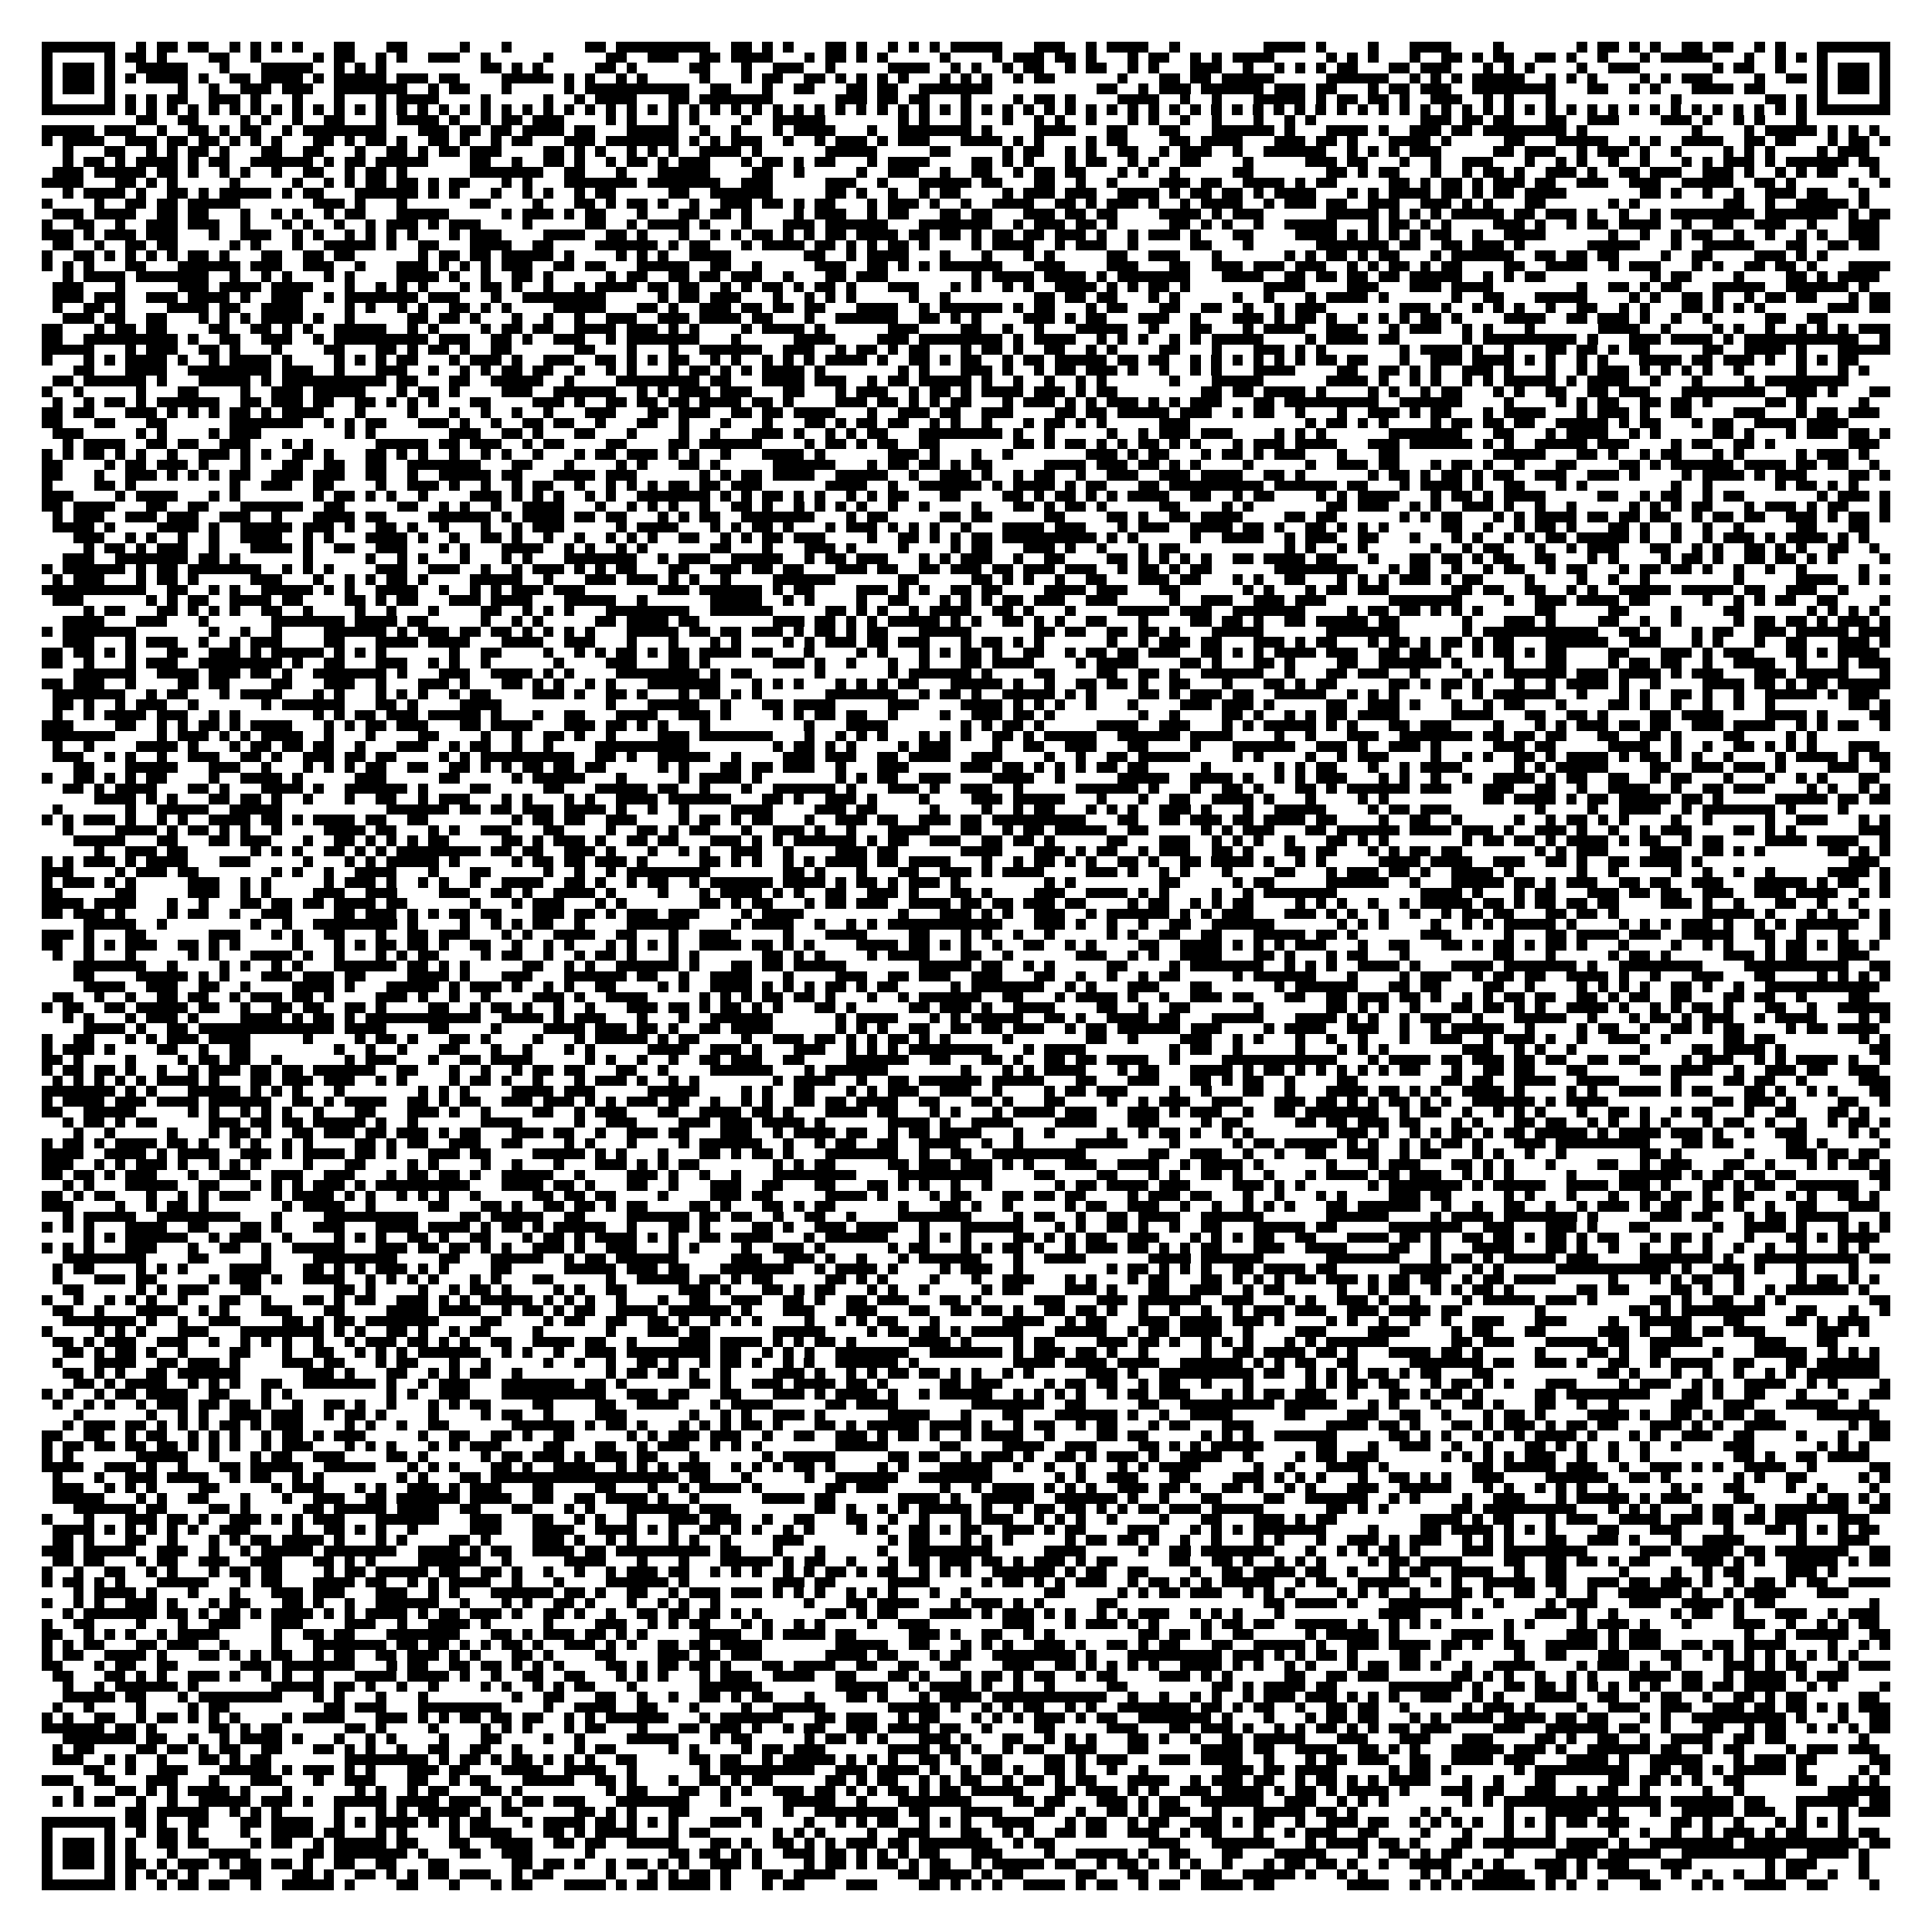 <?xml version="1.0" encoding="utf-8"?><!DOCTYPE svg PUBLIC "-//W3C//DTD SVG 1.1//EN" "http://www.w3.org/Graphics/SVG/1.1/DTD/svg11.dtd"><svg xmlns="http://www.w3.org/2000/svg" viewBox="0 0 185 185" shape-rendering="crispEdges"><path fill="#ffffff" d="M0 0h185v185H0z"/><path stroke="#000000" d="M4 4.5h7m2 0h1m1 0h2m1 0h2m2 0h1m1 0h1m1 0h1m1 0h1m3 0h2m3 0h2m5 0h1m3 0h1m7 0h2m1 0h9m2 0h2m1 0h1m1 0h1m3 0h2m1 0h1m2 0h1m1 0h1m1 0h1m1 0h5m3 0h3m2 0h1m1 0h4m2 0h1m8 0h4m1 0h1m4 0h1m3 0h4m4 0h1m7 0h1m1 0h2m1 0h1m1 0h1m2 0h2m1 0h2m2 0h1m1 0h1m3 0h7M4 5.5h1m5 0h1m1 0h2m1 0h1m4 0h2m2 0h1m5 0h1m1 0h2m2 0h1m1 0h1m2 0h3m2 0h1m5 0h1m5 0h2m2 0h3m2 0h2m1 0h4m3 0h1m1 0h2m1 0h1m1 0h1m5 0h1m4 0h1m1 0h3m1 0h2m1 0h1m3 0h1m1 0h2m2 0h1m1 0h1m1 0h4m5 0h1m1 0h1m1 0h1m3 0h1m2 0h2m1 0h1m1 0h2m2 0h2m1 0h1m2 0h1m3 0h1m1 0h5m3 0h1m2 0h1m1 0h1m1 0h1m5 0h1M4 6.5h1m1 0h3m1 0h1m2 0h5m3 0h1m3 0h5m2 0h1m1 0h1m1 0h1m9 0h2m1 0h1m1 0h1m5 0h2m1 0h1m5 0h2m3 0h1m2 0h3m2 0h1m5 0h4m2 0h1m1 0h1m2 0h1m1 0h2m2 0h1m1 0h2m2 0h1m1 0h1m3 0h3m2 0h1m2 0h1m1 0h1m1 0h1m1 0h2m3 0h2m1 0h3m3 0h1m1 0h1m1 0h1m4 0h1m2 0h3m7 0h1m1 0h2m2 0h1m3 0h1m1 0h3m1 0h1M4 7.5h1m1 0h3m1 0h1m1 0h1m1 0h4m1 0h1m2 0h2m1 0h4m1 0h1m1 0h5m1 0h3m1 0h2m4 0h5m1 0h1m1 0h1m2 0h1m1 0h1m5 0h1m3 0h1m1 0h2m2 0h2m1 0h1m1 0h1m1 0h1m1 0h1m3 0h1m1 0h1m1 0h1m2 0h1m1 0h2m6 0h1m3 0h2m1 0h2m1 0h5m5 0h6m2 0h1m1 0h1m1 0h1m1 0h5m2 0h1m1 0h1m1 0h1m4 0h1m1 0h1m1 0h3m4 0h1m2 0h2m1 0h1m1 0h3m1 0h1M4 8.5h1m1 0h3m1 0h1m6 0h1m2 0h1m2 0h3m1 0h3m2 0h7m2 0h1m1 0h2m3 0h1m5 0h1m1 0h10m2 0h2m3 0h1m2 0h2m3 0h2m1 0h2m2 0h7m10 0h2m2 0h1m1 0h3m1 0h6m1 0h3m1 0h2m3 0h1m1 0h2m1 0h3m2 0h8m3 0h2m2 0h1m1 0h1m3 0h4m1 0h2m5 0h1m1 0h3m1 0h1M4 9.5h1m5 0h1m1 0h1m1 0h1m1 0h2m2 0h3m1 0h1m3 0h1m3 0h1m3 0h1m1 0h4m4 0h1m5 0h1m2 0h1m1 0h4m3 0h2m1 0h7m6 0h3m1 0h2m1 0h2m3 0h1m4 0h1m1 0h2m1 0h1m4 0h4m2 0h1m2 0h1m3 0h5m1 0h1m1 0h2m1 0h2m1 0h1m2 0h3m2 0h1m1 0h1m3 0h1m11 0h1m8 0h2m1 0h1m1 0h1m5 0h1M4 10.5h7m1 0h1m1 0h1m1 0h1m1 0h1m1 0h1m1 0h1m1 0h1m1 0h1m1 0h1m1 0h1m1 0h1m1 0h1m1 0h1m1 0h1m1 0h1m1 0h1m1 0h1m1 0h1m1 0h1m1 0h1m1 0h1m1 0h1m1 0h1m1 0h1m1 0h1m1 0h1m1 0h1m1 0h1m1 0h1m1 0h1m1 0h1m1 0h1m1 0h1m1 0h1m1 0h1m1 0h1m1 0h1m1 0h1m1 0h1m1 0h1m1 0h1m1 0h1m1 0h1m1 0h1m1 0h1m1 0h1m1 0h1m1 0h1m1 0h1m1 0h1m1 0h1m1 0h1m1 0h1m1 0h1m1 0h1m1 0h1m1 0h1m1 0h1m1 0h1m1 0h1m1 0h1m1 0h1m1 0h1m1 0h1m1 0h1m1 0h1m1 0h1m1 0h1m1 0h1m1 0h1m1 0h1m1 0h1m1 0h1m1 0h1m1 0h1m1 0h1m1 0h1m1 0h1m1 0h1m1 0h1m1 0h1m1 0h7M13 11.5h2m2 0h2m4 0h1m1 0h1m2 0h1m2 0h2m3 0h1m1 0h4m1 0h1m2 0h1m1 0h2m1 0h3m4 0h1m1 0h1m3 0h1m1 0h1m4 0h1m2 0h5m7 0h1m1 0h1m3 0h1m3 0h1m2 0h1m1 0h1m2 0h1m3 0h1m1 0h1m2 0h1m2 0h1m3 0h1m2 0h1m1 0h1m10 0h3m1 0h2m1 0h2m3 0h2m2 0h3m4 0h3m1 0h1m2 0h1m1 0h1m3 0h1M4 12.5h5m1 0h3m2 0h1m2 0h2m1 0h1m1 0h2m2 0h1m1 0h8m3 0h3m1 0h2m1 0h2m1 0h4m1 0h2m3 0h5m2 0h1m2 0h1m3 0h1m1 0h4m3 0h1m2 0h7m1 0h1m4 0h4m3 0h2m3 0h2m3 0h6m1 0h1m3 0h4m1 0h1m2 0h3m1 0h2m1 0h8m1 0h1m10 0h1m4 0h1m1 0h5m1 0h1m1 0h1m1 0h1M4 13.5h1m1 0h4m2 0h3m1 0h2m1 0h2m1 0h1m1 0h1m1 0h1m3 0h2m1 0h1m1 0h2m1 0h1m2 0h2m1 0h1m2 0h1m1 0h2m3 0h3m1 0h7m1 0h1m1 0h1m1 0h3m2 0h1m2 0h1m1 0h3m1 0h1m1 0h3m3 0h4m1 0h1m1 0h1m4 0h1m1 0h2m4 0h2m1 0h4m3 0h3m1 0h2m1 0h1m3 0h4m1 0h1m5 0h2m3 0h5m2 0h1m1 0h1m2 0h4m2 0h2m1 0h2m3 0h1m1 0h2m1 0h1M6 14.5h1m3 0h2m2 0h1m1 0h1m1 0h2m1 0h1m3 0h2m2 0h2m3 0h1m2 0h2m1 0h1m1 0h2m1 0h3m4 0h2m1 0h1m1 0h1m2 0h1m1 0h1m1 0h1m2 0h4m1 0h1m6 0h5m5 0h2m5 0h1m1 0h2m2 0h1m1 0h1m2 0h2m2 0h1m1 0h3m2 0h1m2 0h6m2 0h1m1 0h1m1 0h1m1 0h3m5 0h2m1 0h3m2 0h1m1 0h3m1 0h1m2 0h1m4 0h1m1 0h1m1 0h1m4 0h1m1 0h3M6 15.5h1m1 0h2m1 0h1m1 0h4m1 0h1m1 0h2m2 0h6m1 0h1m1 0h2m1 0h5m4 0h2m2 0h1m2 0h2m1 0h1m2 0h1m1 0h2m1 0h1m1 0h3m3 0h1m1 0h2m1 0h1m1 0h2m3 0h1m1 0h4m4 0h2m1 0h1m1 0h1m3 0h1m1 0h2m2 0h1m1 0h1m2 0h2m4 0h1m5 0h3m1 0h2m3 0h1m2 0h1m2 0h3m3 0h1m2 0h1m1 0h1m2 0h1m2 0h1m3 0h1m1 0h1m1 0h3m1 0h1m1 0h6m1 0h2M5 16.5h3m1 0h5m1 0h2m1 0h1m2 0h1m1 0h1m2 0h1m2 0h2m2 0h1m1 0h2m1 0h1m6 0h7m2 0h2m3 0h1m3 0h5m4 0h2m2 0h1m5 0h1m2 0h3m2 0h1m2 0h2m2 0h1m1 0h2m1 0h2m3 0h1m1 0h1m2 0h1m5 0h2m7 0h2m1 0h1m1 0h2m3 0h1m2 0h1m1 0h2m1 0h1m2 0h3m1 0h1m2 0h2m1 0h3m2 0h3m1 0h1m2 0h1m1 0h1m1 0h2m3 0h1M4 17.5h4m3 0h2m1 0h1m1 0h1m5 0h1m5 0h1m2 0h1m1 0h1m1 0h2m1 0h2m1 0h1m1 0h2m3 0h1m1 0h1m3 0h7m1 0h7m2 0h3m5 0h3m2 0h1m3 0h5m1 0h2m3 0h2m2 0h1m2 0h1m4 0h3m1 0h2m2 0h4m1 0h1m1 0h2m5 0h2m1 0h1m1 0h2m1 0h1m1 0h3m1 0h2m2 0h3m2 0h3m2 0h5m2 0h2m1 0h1m5 0h1m2 0h1M6 18.5h1m1 0h4m1 0h1m2 0h2m1 0h1m1 0h5m1 0h1m1 0h2m3 0h6m1 0h1m1 0h1m3 0h1m2 0h1m1 0h1m2 0h1m1 0h2m5 0h2m2 0h6m5 0h2m1 0h1m2 0h1m2 0h1m1 0h2m4 0h1m1 0h3m1 0h3m2 0h4m1 0h1m1 0h2m1 0h2m1 0h1m1 0h4m3 0h1m1 0h1m1 0h4m1 0h2m1 0h1m1 0h2m1 0h4m7 0h2m1 0h1m2 0h1m2 0h1m2 0h3m1 0h2m3 0h1M4 19.5h1m4 0h1m2 0h2m1 0h2m1 0h5m7 0h3m1 0h1m3 0h1m6 0h2m4 0h1m3 0h2m1 0h1m1 0h2m1 0h1m2 0h1m2 0h3m1 0h2m1 0h1m1 0h2m3 0h1m1 0h3m1 0h1m2 0h1m2 0h4m2 0h2m1 0h1m1 0h3m1 0h1m2 0h1m1 0h4m2 0h1m1 0h3m1 0h2m2 0h3m2 0h3m1 0h1m1 0h1m3 0h2m6 0h1m1 0h1m8 0h2m2 0h1m2 0h5m1 0h1M5 20.5h3m1 0h4m2 0h2m1 0h2m3 0h1m2 0h1m1 0h1m2 0h1m1 0h2m3 0h5m5 0h1m1 0h3m1 0h1m1 0h2m3 0h1m3 0h2m1 0h2m1 0h1m4 0h1m1 0h3m2 0h1m1 0h2m3 0h2m1 0h2m3 0h3m1 0h2m1 0h2m4 0h4m1 0h1m1 0h3m6 0h5m1 0h1m1 0h1m1 0h1m1 0h5m1 0h2m1 0h3m1 0h1m2 0h1m2 0h1m1 0h8m1 0h7m1 0h1m1 0h2M4 21.5h1m2 0h2m2 0h1m2 0h3m1 0h3m2 0h1m3 0h1m1 0h1m2 0h1m2 0h1m1 0h3m1 0h1m1 0h3m4 0h1m5 0h2m2 0h1m1 0h4m1 0h1m3 0h1m3 0h3m1 0h6m3 0h7m2 0h1m1 0h3m1 0h2m1 0h1m5 0h2m1 0h1m1 0h1m2 0h1m2 0h5m3 0h1m1 0h2m1 0h1m1 0h1m4 0h3m1 0h1m2 0h1m1 0h2m1 0h4m2 0h1m2 0h2m2 0h3m2 0h1m3 0h3M4 22.5h3m1 0h1m1 0h3m1 0h3m3 0h1m2 0h3m2 0h1m1 0h1m2 0h1m1 0h1m1 0h1m1 0h1m3 0h1m1 0h3m4 0h4m2 0h2m1 0h1m3 0h1m2 0h1m1 0h1m1 0h2m1 0h1m1 0h1m1 0h2m1 0h4m1 0h2m1 0h2m1 0h1m1 0h2m1 0h2m1 0h3m1 0h1m2 0h1m1 0h3m1 0h1m3 0h2m4 0h4m1 0h1m1 0h1m1 0h1m1 0h1m1 0h2m2 0h1m2 0h4m6 0h1m2 0h1m2 0h1m1 0h2m2 0h1m2 0h1m2 0h1m1 0h1m2 0h3M5 23.5h2m2 0h1m2 0h2m1 0h2m5 0h1m1 0h1m3 0h1m2 0h5m1 0h1m2 0h2m3 0h4m2 0h2m4 0h6m1 0h1m1 0h2m3 0h1m1 0h4m1 0h2m1 0h1m1 0h1m1 0h2m1 0h1m4 0h1m1 0h4m2 0h1m1 0h3m2 0h1m5 0h2m3 0h1m6 0h7m1 0h2m2 0h2m1 0h3m1 0h1m6 0h5m3 0h1m2 0h5m3 0h2m2 0h2m1 0h2M4 24.5h1m2 0h2m1 0h1m1 0h1m1 0h1m1 0h1m1 0h2m1 0h1m3 0h2m2 0h2m1 0h2m6 0h1m1 0h2m1 0h2m1 0h5m1 0h1m4 0h1m1 0h1m1 0h1m2 0h4m7 0h2m2 0h1m1 0h4m3 0h1m3 0h1m3 0h1m1 0h1m5 0h2m2 0h3m3 0h1m6 0h1m1 0h1m1 0h2m1 0h1m1 0h2m3 0h1m1 0h6m2 0h2m1 0h2m1 0h2m4 0h1m2 0h2m4 0h3m1 0h1m1 0h1M4 25.5h1m1 0h1m1 0h1m3 0h2m3 0h6m1 0h3m2 0h3m2 0h1m3 0h3m1 0h1m1 0h1m1 0h1m1 0h3m2 0h2m1 0h2m3 0h5m2 0h2m2 0h1m5 0h3m2 0h2m1 0h1m1 0h1m1 0h6m3 0h3m4 0h3m3 0h2m2 0h3m1 0h3m1 0h3m2 0h1m1 0h1m1 0h2m1 0h1m1 0h2m4 0h2m2 0h4m2 0h1m1 0h3m3 0h1m1 0h1m2 0h2m1 0h2m1 0h1m3 0h4M6 26.5h1m1 0h4m1 0h7m2 0h1m2 0h1m1 0h1m3 0h1m1 0h1m4 0h4m1 0h1m2 0h1m2 0h2m1 0h1m5 0h1m1 0h2m2 0h2m1 0h2m1 0h3m2 0h1m3 0h2m1 0h3m8 0h1m1 0h4m1 0h4m1 0h1m1 0h7m3 0h4m2 0h2m1 0h2m1 0h2m1 0h2m1 0h5m2 0h1m1 0h1m1 0h2m10 0h1m1 0h2m4 0h1m4 0h2m1 0h1m1 0h4M5 27.5h3m3 0h1m5 0h3m1 0h4m1 0h4m3 0h1m2 0h1m1 0h1m1 0h1m3 0h1m1 0h2m1 0h1m2 0h1m2 0h1m1 0h4m1 0h2m1 0h2m2 0h1m1 0h1m1 0h2m1 0h1m1 0h2m1 0h1m3 0h3m3 0h1m1 0h1m2 0h1m1 0h1m2 0h4m1 0h1m1 0h1m1 0h2m1 0h1m7 0h4m4 0h3m3 0h3m1 0h4m8 0h1m2 0h2m1 0h1m1 0h2m3 0h5m2 0h6m1 0h1M5 28.5h3m1 0h3m2 0h3m1 0h4m1 0h1m2 0h3m2 0h1m1 0h7m1 0h3m3 0h1m2 0h8m5 0h1m1 0h2m1 0h3m3 0h1m2 0h1m1 0h1m1 0h1m5 0h1m2 0h1m8 0h2m1 0h2m1 0h2m3 0h1m1 0h1m5 0h1m2 0h1m3 0h1m1 0h4m1 0h1m6 0h1m2 0h2m3 0h5m4 0h1m1 0h1m2 0h2m1 0h1m2 0h1m1 0h2m1 0h2m3 0h1m1 0h2M5 29.5h1m2 0h2m1 0h1m4 0h4m1 0h2m2 0h4m4 0h1m1 0h1m2 0h1m1 0h1m2 0h2m1 0h1m1 0h1m4 0h5m3 0h2m1 0h1m2 0h3m1 0h2m1 0h2m1 0h2m3 0h4m2 0h1m1 0h6m1 0h1m1 0h2m3 0h1m1 0h2m3 0h2m2 0h2m2 0h1m2 0h1m1 0h3m7 0h3m1 0h1m2 0h1m1 0h1m1 0h1m2 0h1m2 0h2m2 0h1m1 0h1m3 0h2m1 0h1m1 0h1m1 0h1m6 0h3m1 0h2M6 30.5h3m1 0h2m2 0h2m3 0h1m1 0h1m1 0h1m1 0h4m1 0h1m2 0h1m5 0h2m1 0h2m1 0h1m3 0h1m2 0h1m2 0h1m2 0h3m2 0h3m1 0h4m1 0h2m3 0h1m2 0h6m2 0h2m1 0h1m1 0h1m4 0h3m1 0h1m1 0h2m3 0h3m2 0h1m3 0h3m1 0h1m1 0h2m1 0h1m2 0h1m1 0h1m1 0h1m1 0h2m1 0h1m4 0h4m2 0h2m1 0h3m1 0h1m2 0h1m2 0h1m5 0h2m2 0h2M4 31.5h2m3 0h1m1 0h2m1 0h2m4 0h2m2 0h2m1 0h1m1 0h1m2 0h5m2 0h1m1 0h1m4 0h1m1 0h2m1 0h2m2 0h4m1 0h3m1 0h1m1 0h1m4 0h1m1 0h4m1 0h1m6 0h3m4 0h2m2 0h1m2 0h1m3 0h5m2 0h1m3 0h2m3 0h1m1 0h4m2 0h3m3 0h1m1 0h3m2 0h1m1 0h1m3 0h1m6 0h4m2 0h1m4 0h1m1 0h1m2 0h1m2 0h1m1 0h1m1 0h1m1 0h3M4 32.5h2m2 0h9m1 0h1m2 0h2m2 0h3m2 0h1m1 0h9m1 0h3m2 0h2m1 0h1m2 0h3m2 0h1m1 0h7m3 0h1m5 0h4m4 0h3m1 0h8m1 0h1m1 0h4m2 0h1m1 0h1m1 0h1m2 0h1m1 0h1m1 0h5m4 0h1m1 0h4m1 0h2m6 0h1m1 0h9m1 0h1m3 0h3m1 0h4m1 0h1m1 0h11m2 0h1M4 33.5h5m3 0h1m1 0h3m2 0h2m1 0h1m3 0h1m4 0h2m3 0h2m1 0h1m1 0h2m1 0h1m2 0h2m6 0h2m3 0h1m3 0h1m2 0h6m2 0h3m2 0h1m1 0h2m1 0h1m1 0h2m3 0h1m1 0h2m1 0h1m2 0h2m2 0h1m1 0h1m4 0h2m3 0h1m3 0h3m1 0h1m1 0h1m7 0h1m1 0h4m1 0h1m2 0h1m3 0h2m1 0h2m1 0h1m1 0h2m5 0h2m2 0h4m1 0h1m3 0h5M4 34.5h1m3 0h1m1 0h1m1 0h4m1 0h1m2 0h1m1 0h4m1 0h1m4 0h1m1 0h1m1 0h1m1 0h2m3 0h1m1 0h3m1 0h1m2 0h3m2 0h2m1 0h1m1 0h1m1 0h2m2 0h1m1 0h1m2 0h1m1 0h1m1 0h1m1 0h4m1 0h1m2 0h2m1 0h1m1 0h2m2 0h1m1 0h2m1 0h5m1 0h2m1 0h2m2 0h1m1 0h1m1 0h1m1 0h1m1 0h1m1 0h1m1 0h2m1 0h2m3 0h1m2 0h3m1 0h4m1 0h1m1 0h1m2 0h1m1 0h1m3 0h4m1 0h2m1 0h3m1 0h1m2 0h1m1 0h1m1 0h2M7 35.5h2m3 0h4m2 0h8m1 0h3m2 0h1m3 0h3m2 0h1m2 0h1m1 0h1m1 0h2m1 0h2m2 0h1m2 0h1m1 0h1m3 0h1m1 0h2m1 0h1m1 0h1m1 0h4m1 0h1m7 0h1m1 0h1m3 0h3m1 0h1m2 0h1m1 0h2m1 0h3m1 0h1m2 0h1m2 0h1m1 0h1m3 0h4m4 0h2m2 0h2m1 0h1m1 0h1m2 0h3m1 0h1m3 0h1m2 0h1m1 0h3m1 0h1m1 0h1m1 0h1m1 0h1m2 0h1m5 0h1m3 0h1m1 0h1M5 36.5h2m1 0h6m1 0h1m3 0h5m1 0h1m1 0h10m1 0h2m3 0h2m2 0h5m2 0h1m4 0h8m1 0h2m3 0h4m1 0h3m2 0h1m1 0h2m1 0h5m1 0h1m2 0h1m2 0h1m2 0h1m1 0h1m6 0h1m3 0h5m6 0h4m1 0h1m2 0h1m1 0h1m2 0h1m1 0h1m1 0h5m1 0h1m1 0h4m2 0h1m3 0h1m4 0h1m1 0h8M4 37.5h1m2 0h1m5 0h1m3 0h2m4 0h1m2 0h3m1 0h5m3 0h1m1 0h2m1 0h1m4 0h3m2 0h6m2 0h1m1 0h1m1 0h3m1 0h3m3 0h2m3 0h1m1 0h3m2 0h1m1 0h2m1 0h1m1 0h4m1 0h3m1 0h1m1 0h2m8 0h2m1 0h2m1 0h4m1 0h1m4 0h1m1 0h1m2 0h1m1 0h2m3 0h1m1 0h1m2 0h2m2 0h2m1 0h3m3 0h8m2 0h3m1 0h1m3 0h2M5 38.5h1m2 0h1m1 0h2m1 0h1m1 0h6m2 0h2m1 0h3m1 0h2m2 0h2m1 0h1m1 0h1m1 0h1m3 0h2m4 0h3m1 0h1m2 0h2m1 0h2m1 0h2m1 0h4m1 0h2m1 0h1m4 0h3m1 0h2m1 0h1m1 0h1m1 0h2m3 0h1m1 0h3m1 0h1m1 0h1m1 0h3m1 0h1m1 0h1m1 0h3m3 0h2m1 0h9m2 0h6m4 0h1m4 0h1m1 0h1m1 0h2m2 0h2m1 0h2m1 0h1m5 0h2m1 0h1m5 0h1M4 39.5h2m1 0h2m3 0h3m1 0h1m1 0h1m1 0h1m1 0h2m1 0h1m1 0h4m3 0h1m4 0h1m3 0h1m2 0h1m2 0h1m2 0h1m3 0h3m3 0h2m1 0h3m2 0h2m1 0h2m1 0h4m3 0h1m2 0h3m1 0h2m2 0h3m4 0h2m1 0h2m1 0h5m1 0h3m2 0h1m1 0h2m2 0h1m3 0h1m2 0h3m1 0h1m1 0h2m3 0h1m1 0h4m3 0h1m1 0h3m1 0h1m2 0h2m4 0h3m3 0h1m1 0h2m1 0h3M4 40.5h2m3 0h2m3 0h2m6 0h7m2 0h1m1 0h1m1 0h2m3 0h3m1 0h1m2 0h1m2 0h2m1 0h2m2 0h1m3 0h2m2 0h1m3 0h1m3 0h1m3 0h2m1 0h1m1 0h2m1 0h2m2 0h1m1 0h1m2 0h1m3 0h1m1 0h2m1 0h1m1 0h1m5 0h3m11 0h1m1 0h2m1 0h1m1 0h1m4 0h1m1 0h2m1 0h2m1 0h2m2 0h5m1 0h1m1 0h2m3 0h1m1 0h2m2 0h4m1 0h4M5 41.5h3m5 0h1m1 0h1m4 0h1m1 0h3m8 0h1m1 0h1m7 0h3m2 0h2m1 0h1m3 0h2m3 0h1m4 0h1m2 0h1m3 0h3m1 0h1m2 0h1m1 0h1m1 0h2m3 0h8m1 0h1m2 0h1m5 0h1m2 0h1m1 0h3m1 0h3m4 0h1m1 0h1m1 0h1m6 0h7m3 0h2m3 0h1m1 0h4m2 0h1m1 0h1m5 0h2m1 0h1m3 0h1m1 0h3m1 0h2m1 0h1M6 42.5h1m1 0h4m2 0h2m1 0h2m2 0h3m3 0h1m1 0h1m6 0h5m1 0h2m1 0h3m2 0h1m1 0h2m4 0h2m4 0h2m1 0h6m4 0h1m1 0h2m1 0h1m1 0h2m2 0h2m7 0h2m1 0h1m1 0h2m1 0h1m1 0h1m1 0h2m1 0h1m1 0h1m3 0h1m1 0h3m1 0h4m3 0h3m1 0h6m1 0h1m1 0h1m2 0h5m1 0h3m4 0h1m1 0h2m2 0h2m1 0h1m7 0h3M4 43.5h1m1 0h1m1 0h2m1 0h1m1 0h1m2 0h1m2 0h3m1 0h1m1 0h1m2 0h2m1 0h1m3 0h2m1 0h1m1 0h1m2 0h1m2 0h1m1 0h1m2 0h1m3 0h1m1 0h2m1 0h3m1 0h1m1 0h1m2 0h1m3 0h4m1 0h1m6 0h3m1 0h1m3 0h1m2 0h1m7 0h3m1 0h1m1 0h2m3 0h1m1 0h2m1 0h1m1 0h3m3 0h1m3 0h2m9 0h5m3 0h2m1 0h1m2 0h1m1 0h2m3 0h1m1 0h1m5 0h1m1 0h3m1 0h1M4 44.5h2m4 0h1m1 0h2m1 0h3m1 0h1m3 0h1m3 0h2m2 0h2m2 0h2m2 0h7m3 0h2m3 0h1m4 0h1m1 0h1m3 0h2m1 0h1m5 0h6m3 0h1m1 0h2m1 0h2m1 0h1m1 0h2m5 0h4m1 0h3m1 0h2m1 0h1m1 0h1m4 0h1m5 0h1m2 0h3m1 0h2m3 0h1m1 0h2m1 0h1m2 0h1m3 0h2m4 0h2m1 0h1m1 0h6m1 0h4m1 0h2m1 0h2m2 0h1M4 45.5h2m3 0h1m2 0h3m1 0h1m1 0h1m1 0h1m1 0h2m2 0h3m1 0h3m2 0h2m2 0h1m2 0h5m1 0h2m3 0h4m1 0h3m6 0h1m1 0h1m1 0h2m1 0h4m2 0h5m2 0h1m2 0h3m1 0h1m2 0h1m1 0h2m2 0h1m2 0h3m2 0h3m1 0h4m2 0h2m1 0h1m6 0h1m1 0h2m1 0h1m1 0h2m1 0h1m1 0h2m2 0h3m2 0h3m1 0h1m4 0h1m1 0h4m1 0h1m1 0h3m4 0h2m1 0h1M4 46.5h1m4 0h2m1 0h1m9 0h1m2 0h3m2 0h2m4 0h1m2 0h3m1 0h1m2 0h1m2 0h1m1 0h2m2 0h1m2 0h1m1 0h1m1 0h1m1 0h2m1 0h2m1 0h3m6 0h4m2 0h1m2 0h6m1 0h1m1 0h4m1 0h1m1 0h2m3 0h2m1 0h9m1 0h6m1 0h2m3 0h1m1 0h4m1 0h1m2 0h2m3 0h1m1 0h1m8 0h1m2 0h1m6 0h1m1 0h2m1 0h1m1 0h1M4 47.5h3m4 0h1m1 0h4m3 0h1m1 0h1m7 0h1m1 0h2m1 0h1m1 0h1m2 0h1m4 0h3m1 0h1m1 0h1m1 0h1m2 0h1m1 0h1m2 0h7m1 0h1m1 0h1m1 0h2m1 0h1m1 0h1m2 0h1m1 0h1m1 0h2m3 0h2m4 0h2m1 0h1m1 0h2m1 0h1m1 0h1m1 0h4m2 0h2m2 0h1m1 0h2m4 0h1m1 0h1m1 0h4m3 0h1m1 0h2m1 0h1m1 0h4m5 0h2m2 0h1m1 0h2m2 0h1m1 0h2m7 0h1m1 0h3m1 0h1M4 48.5h2m1 0h4m3 0h2m2 0h2m3 0h6m2 0h2m5 0h2m2 0h1m1 0h1m2 0h1m2 0h4m3 0h1m2 0h1m1 0h1m1 0h1m2 0h1m2 0h2m1 0h1m2 0h1m1 0h1m1 0h1m1 0h1m2 0h1m2 0h1m4 0h1m3 0h2m1 0h1m1 0h2m1 0h1m5 0h2m4 0h1m1 0h1m7 0h2m1 0h3m2 0h1m1 0h1m2 0h3m1 0h1m2 0h1m2 0h1m5 0h1m1 0h1m1 0h1m1 0h2m3 0h1m1 0h3m1 0h1m1 0h2m3 0h1M5 49.5h1m1 0h3m2 0h3m1 0h3m2 0h3m2 0h1m3 0h4m1 0h2m4 0h6m1 0h1m1 0h4m1 0h2m1 0h2m3 0h1m1 0h1m1 0h2m2 0h7m3 0h1m1 0h2m5 0h2m1 0h2m5 0h2m4 0h2m1 0h1m2 0h2m1 0h4m4 0h2m1 0h2m6 0h1m1 0h1m1 0h2m3 0h1m1 0h1m1 0h4m1 0h2m1 0h2m1 0h2m2 0h1m1 0h2m1 0h2m2 0h3m1 0h1m1 0h2m1 0h1M5 50.5h4m1 0h1m4 0h4m1 0h1m2 0h5m1 0h3m1 0h1m2 0h2m1 0h1m2 0h1m3 0h1m2 0h1m1 0h3m5 0h1m1 0h4m3 0h1m1 0h1m1 0h2m1 0h1m3 0h1m1 0h3m1 0h1m1 0h1m1 0h1m2 0h1m3 0h4m1 0h3m3 0h1m1 0h3m2 0h4m1 0h2m1 0h1m2 0h2m1 0h1m1 0h1m1 0h1m5 0h2m2 0h1m2 0h1m1 0h2m1 0h1m3 0h2m1 0h1m2 0h1m2 0h1m2 0h1m5 0h2m3 0h2M7 51.5h3m2 0h1m1 0h1m2 0h1m2 0h1m2 0h4m2 0h1m1 0h1m3 0h4m1 0h1m2 0h1m2 0h2m1 0h1m2 0h1m2 0h1m2 0h1m1 0h1m1 0h1m2 0h2m2 0h1m1 0h1m1 0h2m1 0h3m4 0h1m2 0h2m1 0h1m1 0h1m1 0h2m1 0h9m1 0h1m1 0h1m5 0h1m2 0h4m2 0h1m1 0h3m2 0h2m3 0h1m3 0h1m1 0h1m2 0h1m1 0h1m1 0h2m1 0h5m1 0h1m2 0h1m2 0h1m1 0h3m1 0h1m1 0h4m1 0h1m1 0h1M8 52.5h1m1 0h2m1 0h1m1 0h3m2 0h1m3 0h4m1 0h1m2 0h2m2 0h3m3 0h1m1 0h1m3 0h4m2 0h1m1 0h1m2 0h1m1 0h1m6 0h2m3 0h1m3 0h3m1 0h1m4 0h1m4 0h1m1 0h2m3 0h3m1 0h1m2 0h1m3 0h1m1 0h2m10 0h1m1 0h1m2 0h1m1 0h1m6 0h1m2 0h1m1 0h2m3 0h1m2 0h1m1 0h3m3 0h2m2 0h1m1 0h1m2 0h2m1 0h1m1 0h1m2 0h2m2 0h1M6 53.5h3m2 0h7m1 0h2m1 0h1m6 0h1m5 0h1m2 0h1m1 0h1m3 0h1m3 0h1m1 0h1m3 0h7m2 0h1m1 0h3m2 0h5m2 0h1m1 0h2m1 0h3m3 0h1m1 0h1m1 0h3m2 0h1m2 0h2m4 0h2m1 0h1m1 0h1m1 0h1m1 0h1m2 0h2m1 0h4m1 0h2m3 0h1m3 0h2m1 0h2m1 0h1m1 0h2m2 0h2m3 0h1m1 0h1m4 0h1m1 0h2m1 0h1m2 0h2m1 0h2m1 0h1m1 0h1m4 0h1M4 54.5h1m1 0h6m1 0h1m1 0h2m1 0h7m2 0h1m1 0h1m1 0h1m4 0h3m2 0h3m2 0h1m2 0h1m1 0h3m1 0h1m1 0h1m1 0h2m3 0h2m2 0h3m1 0h2m1 0h2m3 0h3m1 0h2m2 0h2m1 0h3m1 0h2m1 0h3m1 0h3m2 0h1m1 0h2m1 0h1m1 0h2m6 0h8m3 0h1m1 0h2m2 0h1m2 0h1m1 0h2m2 0h1m1 0h2m3 0h1m1 0h2m1 0h2m1 0h1m2 0h1m2 0h1m2 0h1m5 0h1M5 55.5h1m1 0h3m3 0h1m1 0h2m1 0h1m5 0h3m3 0h1m2 0h1m1 0h1m1 0h2m1 0h1m4 0h5m2 0h1m3 0h3m1 0h3m1 0h1m1 0h1m2 0h1m4 0h6m6 0h2m5 0h2m1 0h1m1 0h1m2 0h1m2 0h2m3 0h3m1 0h2m3 0h1m1 0h1m2 0h2m3 0h1m1 0h1m1 0h1m1 0h3m1 0h1m1 0h2m4 0h1m4 0h1m2 0h1m2 0h1m8 0h1m5 0h4m2 0h1m1 0h1M4 56.5h10m2 0h2m2 0h1m1 0h1m2 0h5m1 0h1m1 0h1m2 0h4m2 0h1m2 0h1m1 0h1m1 0h3m1 0h3m7 0h3m1 0h6m1 0h1m1 0h2m4 0h3m1 0h1m1 0h1m2 0h2m1 0h2m4 0h4m1 0h3m3 0h2m6 0h1m1 0h1m3 0h1m1 0h2m1 0h3m6 0h2m1 0h2m2 0h2m2 0h1m1 0h1m2 0h5m1 0h5m1 0h2m2 0h3m2 0h1M5 57.5h3m6 0h1m1 0h1m1 0h2m2 0h4m1 0h2m4 0h2m1 0h1m1 0h2m3 0h3m1 0h4m3 0h5m2 0h1m6 0h5m2 0h1m1 0h1m4 0h1m2 0h2m3 0h1m1 0h1m1 0h1m1 0h2m1 0h3m2 0h3m5 0h1m2 0h3m2 0h3m1 0h3m6 0h7m4 0h1m2 0h3m1 0h4m1 0h2m5 0h1m2 0h1m1 0h1m1 0h2m2 0h2m4 0h1M8 58.5h1m1 0h2m3 0h2m1 0h1m1 0h1m1 0h1m2 0h2m2 0h1m4 0h1m2 0h1m3 0h1m4 0h2m2 0h1m1 0h1m1 0h1m3 0h8m2 0h6m5 0h2m1 0h1m1 0h1m2 0h1m1 0h4m2 0h2m1 0h1m3 0h1m4 0h5m1 0h3m2 0h7m4 0h1m1 0h2m1 0h2m1 0h1m1 0h1m1 0h1m5 0h2m5 0h2m4 0h1m4 0h2m6 0h1m1 0h1m1 0h1m1 0h1M6 59.5h4m3 0h3m3 0h1m6 0h7m1 0h4m1 0h2m5 0h1m2 0h1m1 0h1m5 0h2m1 0h4m1 0h2m7 0h3m1 0h2m1 0h1m1 0h1m1 0h5m1 0h1m1 0h1m2 0h2m1 0h1m1 0h1m2 0h2m3 0h1m4 0h2m1 0h2m1 0h1m2 0h2m1 0h5m1 0h2m6 0h1m3 0h3m1 0h1m4 0h2m2 0h1m2 0h1m5 0h1m1 0h2m1 0h2m1 0h1m1 0h3m1 0h1M4 60.5h1m1 0h7m7 0h1m2 0h1m2 0h1m4 0h6m1 0h1m1 0h3m1 0h2m1 0h2m1 0h1m1 0h1m1 0h1m1 0h1m3 0h5m1 0h2m1 0h2m1 0h3m1 0h1m1 0h2m1 0h1m1 0h2m3 0h5m6 0h2m1 0h2m2 0h2m1 0h2m1 0h1m3 0h5m6 0h7m6 0h1m1 0h11m2 0h2m1 0h1m3 0h1m1 0h2m2 0h3m1 0h5m1 0h3M6 61.5h3m3 0h1m1 0h3m2 0h1m2 0h1m1 0h3m4 0h2m3 0h4m1 0h4m3 0h4m2 0h3m3 0h1m3 0h1m3 0h1m1 0h1m4 0h1m1 0h1m1 0h3m1 0h2m1 0h3m3 0h1m1 0h2m1 0h1m1 0h1m6 0h1m2 0h1m1 0h3m1 0h2m3 0h3m1 0h1m1 0h2m3 0h1m1 0h2m1 0h1m1 0h2m1 0h1m1 0h2m3 0h6m2 0h3m3 0h1m1 0h1m3 0h1m2 0h2m3 0h3m1 0h1M4 62.5h2m1 0h2m1 0h1m1 0h1m3 0h2m2 0h3m1 0h1m1 0h5m1 0h1m1 0h1m1 0h1m6 0h1m2 0h2m4 0h1m2 0h1m1 0h1m1 0h2m1 0h1m1 0h2m1 0h4m1 0h2m3 0h1m4 0h1m1 0h1m3 0h1m1 0h1m1 0h2m1 0h1m2 0h2m2 0h1m1 0h2m1 0h2m1 0h3m2 0h2m1 0h1m1 0h1m1 0h4m1 0h3m2 0h2m1 0h2m1 0h1m2 0h1m1 0h2m1 0h1m1 0h2m4 0h2m3 0h3m1 0h1m1 0h3m3 0h2m1 0h1m1 0h4M4 63.5h2m2 0h1m3 0h1m1 0h3m2 0h8m1 0h1m2 0h2m3 0h3m2 0h1m1 0h1m2 0h1m6 0h1m4 0h3m3 0h2m1 0h1m6 0h3m1 0h1m2 0h1m3 0h1m2 0h1m3 0h2m1 0h4m4 0h1m1 0h4m4 0h2m1 0h1m3 0h2m1 0h1m4 0h2m2 0h6m1 0h1m4 0h1m3 0h2m4 0h1m1 0h2m1 0h2m2 0h1m2 0h4m2 0h1m3 0h1m1 0h3M7 64.5h6m2 0h4m1 0h3m1 0h2m1 0h1m2 0h7m1 0h1m3 0h3m2 0h4m1 0h1m1 0h1m4 0h8m1 0h1m1 0h2m6 0h1m6 0h1m1 0h6m1 0h1m4 0h2m4 0h2m2 0h2m1 0h1m2 0h6m2 0h1m3 0h2m1 0h3m2 0h1m4 0h1m1 0h1m1 0h6m1 0h3m1 0h4m1 0h1m1 0h3m3 0h3m1 0h5m3 0h1M4 65.5h2m1 0h3m2 0h1m4 0h2m1 0h2m4 0h2m3 0h3m2 0h1m3 0h3m1 0h1m3 0h2m1 0h1m1 0h1m2 0h1m1 0h1m3 0h7m3 0h1m1 0h1m1 0h1m3 0h1m1 0h1m1 0h1m1 0h2m3 0h5m1 0h1m2 0h1m2 0h2m1 0h2m1 0h1m2 0h2m3 0h1m3 0h2m1 0h1m1 0h2m5 0h2m1 0h1m1 0h2m1 0h1m3 0h1m2 0h1m1 0h4m1 0h1m2 0h1m4 0h4m1 0h2m1 0h1m1 0h2m1 0h5M5 66.5h7m2 0h1m1 0h2m3 0h1m1 0h4m3 0h1m1 0h1m3 0h1m1 0h1m1 0h1m2 0h1m1 0h2m4 0h3m1 0h1m2 0h2m1 0h1m3 0h1m1 0h2m1 0h1m1 0h1m6 0h7m2 0h1m1 0h2m1 0h1m2 0h5m1 0h1m1 0h1m4 0h2m1 0h1m1 0h3m1 0h2m2 0h5m2 0h1m1 0h1m1 0h1m4 0h1m2 0h1m1 0h6m2 0h1m3 0h1m1 0h1m2 0h2m1 0h1m2 0h1m2 0h5m1 0h1m1 0h3M5 67.5h2m1 0h1m2 0h1m1 0h3m2 0h1m6 0h1m1 0h6m3 0h2m1 0h1m4 0h4m10 0h1m3 0h5m2 0h1m3 0h2m1 0h4m5 0h3m4 0h4m1 0h1m1 0h1m1 0h1m2 0h1m3 0h1m4 0h3m1 0h3m1 0h1m5 0h2m2 0h3m1 0h1m3 0h1m2 0h1m1 0h2m3 0h1m4 0h2m1 0h1m2 0h1m2 0h1m2 0h1m2 0h1m7 0h2m1 0h1M5 68.5h1m2 0h1m1 0h4m1 0h3m2 0h1m1 0h1m7 0h1m1 0h1m1 0h2m1 0h3m1 0h5m1 0h1m3 0h1m2 0h2m3 0h4m2 0h3m1 0h1m4 0h1m1 0h1m1 0h2m1 0h2m2 0h1m4 0h1m2 0h3m1 0h2m1 0h1m8 0h1m2 0h1m4 0h2m1 0h1m2 0h1m1 0h1m1 0h2m1 0h4m5 0h4m3 0h2m2 0h2m1 0h1m4 0h2m1 0h4m4 0h4m1 0h1m4 0h2M4 69.5h3m4 0h2m2 0h1m1 0h1m1 0h2m1 0h1m1 0h4m3 0h1m1 0h1m1 0h2m1 0h3m3 0h2m1 0h4m3 0h3m1 0h2m1 0h1m1 0h1m3 0h1m9 0h1m3 0h4m7 0h1m1 0h1m1 0h2m1 0h1m5 0h4m2 0h3m3 0h1m1 0h1m1 0h5m1 0h1m1 0h1m3 0h2m1 0h3m4 0h1m3 0h1m1 0h1m1 0h3m1 0h2m1 0h2m2 0h3m1 0h4m2 0h1m1 0h1m1 0h2m2 0h1M4 70.5h7m4 0h1m1 0h3m1 0h1m1 0h1m1 0h4m2 0h1m3 0h1m4 0h2m4 0h1m2 0h1m2 0h2m1 0h1m2 0h1m4 0h3m1 0h7m3 0h1m2 0h1m1 0h1m1 0h1m3 0h1m1 0h1m1 0h1m2 0h2m1 0h1m1 0h5m2 0h6m1 0h4m4 0h1m2 0h1m3 0h3m2 0h7m1 0h2m1 0h2m1 0h2m3 0h2m2 0h2m1 0h1m4 0h2m4 0h1m1 0h1M5 71.5h1m2 0h1m4 0h4m1 0h1m3 0h1m1 0h2m1 0h2m1 0h2m2 0h1m3 0h3m2 0h1m1 0h2m2 0h1m2 0h1m4 0h9m8 0h1m1 0h2m1 0h1m1 0h1m4 0h1m1 0h3m4 0h1m2 0h2m2 0h3m3 0h2m4 0h1m3 0h6m2 0h3m1 0h1m2 0h3m1 0h1m5 0h3m1 0h2m5 0h4m2 0h1m2 0h1m2 0h2m1 0h1m1 0h1m1 0h1m3 0h3M5 72.5h3m2 0h1m1 0h1m2 0h1m2 0h3m2 0h2m1 0h1m2 0h3m1 0h2m1 0h2m4 0h1m1 0h1m1 0h9m2 0h2m1 0h1m2 0h5m2 0h1m4 0h3m1 0h3m2 0h2m1 0h4m2 0h3m4 0h1m2 0h1m2 0h2m1 0h5m4 0h1m1 0h1m4 0h1m2 0h1m1 0h3m4 0h1m2 0h1m1 0h1m2 0h2m1 0h1m1 0h4m1 0h1m1 0h2m1 0h1m1 0h1m2 0h1m4 0h1m1 0h4m1 0h1m1 0h2M7 73.5h2m3 0h5m3 0h3m2 0h1m3 0h1m1 0h1m1 0h1m1 0h2m2 0h2m2 0h2m1 0h1m1 0h1m1 0h2m1 0h2m1 0h2m5 0h1m1 0h1m3 0h2m1 0h2m1 0h3m2 0h1m3 0h3m5 0h3m1 0h2m1 0h1m1 0h1m1 0h1m1 0h2m1 0h2m5 0h1m6 0h1m1 0h1m1 0h2m3 0h1m2 0h1m1 0h4m5 0h1m1 0h1m1 0h5m4 0h2m2 0h3m1 0h3m1 0h1m4 0h3m2 0h1M4 74.5h1m2 0h2m1 0h1m1 0h1m1 0h2m4 0h1m2 0h4m1 0h1m5 0h3m5 0h2m5 0h1m1 0h5m3 0h1m5 0h1m1 0h4m1 0h1m7 0h1m1 0h1m1 0h2m2 0h3m4 0h4m2 0h1m5 0h5m2 0h4m1 0h1m2 0h1m1 0h1m1 0h3m3 0h1m1 0h1m2 0h1m2 0h1m2 0h4m1 0h1m1 0h2m2 0h2m2 0h1m1 0h2m3 0h1m3 0h1m2 0h1m1 0h1m3 0h2M6 75.5h2m1 0h1m1 0h4m3 0h2m1 0h1m3 0h4m1 0h1m2 0h6m1 0h1m4 0h2m5 0h2m3 0h5m1 0h2m2 0h1m3 0h1m2 0h6m1 0h1m3 0h3m1 0h1m2 0h3m2 0h1m5 0h6m1 0h1m3 0h1m2 0h2m1 0h1m3 0h2m1 0h1m1 0h6m1 0h3m3 0h3m2 0h2m2 0h1m2 0h4m2 0h1m2 0h2m1 0h3m4 0h1m1 0h1m2 0h1m1 0h1M9 76.5h4m1 0h1m1 0h1m3 0h2m1 0h2m1 0h1m2 0h1m3 0h1m2 0h2m2 0h1m1 0h3m3 0h1m1 0h1m3 0h1m1 0h1m2 0h4m1 0h6m3 0h2m1 0h1m2 0h3m1 0h1m4 0h1m4 0h3m1 0h5m3 0h1m3 0h1m2 0h2m2 0h4m1 0h1m3 0h1m4 0h1m1 0h1m9 0h2m1 0h4m1 0h1m1 0h2m1 0h5m1 0h2m1 0h1m5 0h5m1 0h2m1 0h2M5 77.5h1m6 0h1m2 0h5m2 0h5m10 0h6m1 0h2m1 0h2m1 0h3m1 0h4m1 0h1m2 0h1m2 0h1m4 0h4m4 0h3m1 0h2m5 0h1m4 0h1m2 0h1m1 0h2m3 0h1m1 0h1m1 0h1m2 0h3m1 0h1m3 0h1m2 0h5m4 0h1m1 0h2m1 0h3m8 0h1m4 0h1m2 0h4m2 0h1m1 0h7m1 0h1m4 0h1M4 78.5h1m1 0h1m1 0h3m1 0h1m2 0h1m1 0h1m2 0h4m1 0h2m1 0h1m1 0h4m1 0h2m2 0h2m8 0h1m1 0h2m1 0h2m2 0h3m4 0h1m1 0h2m1 0h1m1 0h2m3 0h1m2 0h3m1 0h2m2 0h3m1 0h2m1 0h9m3 0h2m2 0h2m1 0h3m1 0h2m1 0h4m1 0h2m4 0h1m2 0h2m2 0h1m5 0h1m2 0h1m1 0h2m1 0h1m1 0h1m4 0h1m2 0h1m5 0h1m2 0h3m3 0h1m1 0h1M6 79.5h1m4 0h4m1 0h1m1 0h2m1 0h1m1 0h1m2 0h1m4 0h4m1 0h2m3 0h1m1 0h1m2 0h3m3 0h2m4 0h1m2 0h2m1 0h1m1 0h2m3 0h1m2 0h3m1 0h1m2 0h1m3 0h4m3 0h2m2 0h1m1 0h2m1 0h5m2 0h2m5 0h1m1 0h1m1 0h3m3 0h2m1 0h6m1 0h4m1 0h3m1 0h1m2 0h3m1 0h1m2 0h1m2 0h1m1 0h3m4 0h2m1 0h1m1 0h1m6 0h3M7 80.5h5m3 0h2m3 0h2m1 0h3m3 0h1m2 0h2m1 0h1m1 0h1m1 0h1m1 0h2m5 0h2m1 0h1m1 0h3m1 0h1m2 0h2m1 0h2m3 0h3m1 0h1m1 0h1m1 0h6m1 0h1m1 0h2m2 0h3m2 0h2m1 0h2m1 0h1m5 0h2m3 0h3m2 0h1m1 0h1m1 0h1m2 0h1m3 0h2m1 0h1m1 0h1m7 0h1m1 0h2m1 0h2m1 0h1m1 0h4m1 0h1m1 0h2m2 0h1m1 0h2m4 0h4m1 0h4m2 0h1M9 81.5h1m2 0h3m1 0h2m6 0h1m1 0h1m1 0h1m2 0h2m1 0h1m1 0h1m1 0h8m1 0h2m1 0h2m2 0h3m1 0h1m3 0h1m2 0h1m1 0h1m2 0h3m2 0h1m4 0h3m1 0h2m6 0h4m3 0h3m1 0h1m1 0h2m2 0h1m1 0h3m2 0h2m1 0h1m3 0h2m1 0h2m3 0h1m1 0h1m1 0h2m1 0h2m7 0h1m1 0h1m1 0h3m4 0h3m2 0h2m1 0h1m1 0h1m6 0h2m1 0h1m1 0h1M4 82.5h1m1 0h1m1 0h3m1 0h1m1 0h4m3 0h3m5 0h1m3 0h1m1 0h1m1 0h5m1 0h1m5 0h1m1 0h2m1 0h2m1 0h3m1 0h1m5 0h2m1 0h1m1 0h1m2 0h1m1 0h1m1 0h4m1 0h2m1 0h4m3 0h1m2 0h1m1 0h2m1 0h1m1 0h1m2 0h2m1 0h1m2 0h2m1 0h4m1 0h1m2 0h1m1 0h1m5 0h4m1 0h4m2 0h3m2 0h2m1 0h1m2 0h2m1 0h4m1 0h1m14 0h3M4 83.5h3m4 0h1m1 0h3m1 0h2m7 0h1m1 0h1m2 0h1m2 0h4m3 0h1m3 0h2m5 0h1m2 0h1m2 0h1m1 0h8m7 0h2m1 0h1m3 0h1m3 0h2m2 0h3m1 0h1m1 0h4m4 0h3m1 0h1m2 0h1m1 0h1m3 0h1m4 0h2m3 0h1m1 0h3m1 0h2m1 0h1m2 0h4m1 0h1m6 0h1m2 0h1m5 0h1m2 0h1m2 0h1m2 0h1m5 0h4m1 0h1M4 84.5h1m1 0h3m1 0h1m1 0h1m5 0h3m2 0h1m1 0h1m5 0h1m1 0h3m1 0h1m2 0h1m1 0h1m2 0h1m2 0h4m2 0h2m1 0h1m2 0h1m1 0h2m2 0h1m1 0h6m1 0h4m1 0h1m1 0h2m1 0h1m1 0h3m1 0h1m8 0h1m1 0h1m8 0h2m5 0h1m1 0h2m5 0h6m2 0h1m3 0h5m1 0h2m1 0h1m1 0h3m2 0h2m1 0h2m2 0h3m3 0h5m1 0h1m1 0h2m2 0h1M4 85.5h2m5 0h2m5 0h3m2 0h1m1 0h1m4 0h3m2 0h3m4 0h3m2 0h2m1 0h1m2 0h4m1 0h1m4 0h1m3 0h1m1 0h4m1 0h1m1 0h1m2 0h2m2 0h3m1 0h1m3 0h2m1 0h1m4 0h3m2 0h4m1 0h1m1 0h1m4 0h1m2 0h1m1 0h7m8 0h4m1 0h1m3 0h1m1 0h2m3 0h3m1 0h2m1 0h2m2 0h3m2 0h3m1 0h4m2 0h1m1 0h1M4 86.5h4m1 0h4m3 0h1m2 0h1m3 0h2m1 0h2m1 0h2m1 0h4m1 0h2m6 0h1m3 0h1m1 0h3m3 0h1m1 0h1m7 0h2m1 0h1m1 0h2m3 0h1m1 0h2m1 0h3m2 0h4m1 0h2m1 0h2m1 0h3m1 0h2m4 0h1m1 0h2m2 0h1m1 0h1m1 0h2m4 0h1m1 0h1m1 0h1m2 0h1m2 0h1m1 0h5m1 0h2m1 0h1m1 0h2m1 0h2m1 0h2m4 0h3m1 0h1m2 0h1m3 0h2m2 0h1m2 0h1M4 87.5h2m1 0h3m1 0h1m4 0h1m1 0h2m2 0h1m2 0h3m4 0h2m1 0h3m1 0h1m1 0h1m1 0h2m1 0h2m3 0h3m1 0h2m1 0h1m1 0h3m1 0h3m4 0h1m1 0h4m9 0h1m3 0h3m1 0h1m1 0h1m2 0h3m2 0h1m1 0h6m1 0h1m1 0h1m1 0h3m3 0h3m1 0h1m1 0h1m2 0h1m2 0h1m2 0h1m1 0h2m1 0h2m3 0h2m1 0h2m1 0h1m8 0h5m1 0h1m3 0h1m1 0h1m2 0h1m1 0h1M8 88.5h5m2 0h1m8 0h1m2 0h1m2 0h8m1 0h1m4 0h1m2 0h1m1 0h1m1 0h2m2 0h1m4 0h6m4 0h1m1 0h4m2 0h1m2 0h1m1 0h1m1 0h11m3 0h3m1 0h1m2 0h1m2 0h1m2 0h2m2 0h6m6 0h1m1 0h1m1 0h1m4 0h1m2 0h1m1 0h1m1 0h5m1 0h1m4 0h1m1 0h1m1 0h1m1 0h3m1 0h1m2 0h1m1 0h1m1 0h6m2 0h1M4 89.5h3m1 0h1m3 0h2m6 0h3m3 0h1m1 0h1m2 0h2m3 0h1m2 0h2m1 0h3m3 0h1m1 0h1m2 0h4m2 0h2m3 0h1m2 0h3m5 0h1m3 0h4m4 0h2m3 0h1m1 0h1m2 0h1m2 0h1m5 0h1m1 0h1m2 0h2m2 0h2m3 0h5m1 0h2m1 0h1m6 0h3m5 0h1m3 0h2m1 0h4m1 0h3m2 0h5m2 0h2m2 0h1m3 0h1m3 0h1M4 90.5h2m2 0h1m1 0h1m1 0h3m2 0h2m1 0h1m1 0h1m5 0h1m3 0h1m1 0h1m1 0h2m1 0h2m1 0h1m2 0h2m2 0h1m2 0h1m1 0h1m3 0h1m1 0h1m1 0h1m1 0h1m2 0h4m1 0h2m1 0h1m1 0h1m4 0h4m1 0h2m1 0h1m1 0h1m2 0h1m2 0h2m2 0h1m1 0h1m4 0h2m2 0h4m1 0h1m1 0h1m1 0h1m1 0h3m3 0h1m2 0h2m3 0h2m1 0h1m1 0h2m1 0h1m1 0h2m1 0h1m3 0h1m4 0h1m2 0h1m1 0h1m3 0h1m1 0h2m1 0h1m1 0h2m1 0h1M5 91.5h1m2 0h1m3 0h1m5 0h1m1 0h1m3 0h4m1 0h1m2 0h1m3 0h1m1 0h1m1 0h2m4 0h1m1 0h2m2 0h1m2 0h1m1 0h2m1 0h1m3 0h1m1 0h1m6 0h2m1 0h1m1 0h1m4 0h1m1 0h4m3 0h2m2 0h1m6 0h3m2 0h1m1 0h1m2 0h4m3 0h2m1 0h1m3 0h1m1 0h2m3 0h1m8 0h2m3 0h1m5 0h1m1 0h2m1 0h1m5 0h3m1 0h1m1 0h2m3 0h3M7 92.5h7m2 0h1m4 0h1m1 0h1m2 0h1m1 0h1m3 0h6m1 0h2m1 0h1m1 0h1m5 0h2m2 0h1m1 0h1m2 0h6m1 0h1m3 0h2m1 0h2m1 0h5m7 0h5m1 0h2m2 0h1m1 0h1m5 0h2m4 0h1m1 0h7m2 0h1m1 0h1m1 0h1m2 0h4m1 0h1m3 0h4m1 0h7m1 0h1m2 0h8m4 0h10m2 0h2M7 93.5h2m4 0h5m1 0h1m1 0h1m3 0h3m1 0h3m1 0h2m4 0h4m1 0h1m3 0h3m3 0h6m1 0h2m2 0h1m2 0h4m3 0h1m4 0h3m2 0h2m1 0h3m2 0h3m3 0h2m2 0h1m2 0h1m2 0h1m1 0h2m5 0h1m1 0h6m3 0h1m4 0h1m1 0h3m2 0h1m1 0h2m1 0h2m2 0h4m1 0h1m2 0h1m3 0h3m3 0h2m4 0h1m1 0h1m1 0h1m1 0h1M8 94.5h4m2 0h3m2 0h2m2 0h1m4 0h4m1 0h1m3 0h5m1 0h1m1 0h3m1 0h1m2 0h1m1 0h1m2 0h2m4 0h1m1 0h1m2 0h4m1 0h1m1 0h1m1 0h1m1 0h2m1 0h1m1 0h2m5 0h1m1 0h7m2 0h1m1 0h1m3 0h3m3 0h2m6 0h1m1 0h6m3 0h2m1 0h2m4 0h2m2 0h1m4 0h1m1 0h1m1 0h1m1 0h1m2 0h2m1 0h1m2 0h1m2 0h11M5 95.5h2m2 0h1m2 0h1m2 0h2m1 0h2m2 0h1m1 0h3m1 0h2m1 0h1m4 0h3m1 0h1m2 0h1m2 0h1m4 0h3m1 0h1m2 0h4m5 0h1m1 0h1m1 0h1m1 0h2m1 0h2m1 0h1m3 0h1m2 0h1m1 0h6m2 0h2m3 0h1m1 0h4m1 0h1m2 0h1m2 0h3m1 0h2m3 0h2m2 0h2m1 0h3m1 0h2m1 0h1m2 0h1m1 0h1m1 0h2m1 0h2m2 0h2m1 0h1m1 0h2m2 0h2m3 0h2m1 0h2m2 0h1m4 0h2M4 96.5h1m1 0h2m2 0h2m1 0h5m1 0h2m2 0h1m2 0h2m1 0h2m2 0h2m1 0h1m4 0h2m2 0h1m1 0h2m1 0h1m2 0h1m2 0h1m3 0h3m1 0h2m1 0h1m1 0h2m1 0h1m1 0h1m3 0h2m1 0h1m5 0h2m1 0h3m1 0h1m2 0h4m4 0h2m2 0h1m2 0h2m6 0h1m6 0h2m1 0h1m1 0h1m2 0h1m3 0h2m1 0h2m1 0h1m1 0h1m2 0h4m1 0h1m2 0h1m1 0h1m1 0h2m1 0h1m3 0h2m2 0h1m2 0h5M6 97.5h1m1 0h1m3 0h1m1 0h3m1 0h1m4 0h4m1 0h1m1 0h2m1 0h1m1 0h11m2 0h4m1 0h1m1 0h3m3 0h1m3 0h1m2 0h6m6 0h1m1 0h4m3 0h1m1 0h1m1 0h5m2 0h2m1 0h1m2 0h4m1 0h2m3 0h5m3 0h4m1 0h1m1 0h1m2 0h1m1 0h3m2 0h1m3 0h5m2 0h1m3 0h1m1 0h2m1 0h1m1 0h3m2 0h1m1 0h4m4 0h1m1 0h1M8 98.5h4m1 0h1m2 0h2m1 0h13m1 0h4m4 0h2m4 0h1m4 0h4m1 0h3m1 0h2m1 0h1m2 0h2m1 0h4m6 0h1m1 0h1m1 0h1m2 0h2m2 0h2m1 0h2m1 0h3m2 0h1m1 0h2m1 0h6m1 0h3m4 0h1m1 0h4m2 0h3m2 0h1m2 0h1m1 0h5m2 0h1m4 0h1m1 0h2m2 0h1m2 0h2m1 0h1m1 0h2m4 0h1m1 0h2m1 0h4M4 99.5h1m2 0h2m3 0h1m1 0h1m1 0h3m1 0h4m5 0h1m4 0h1m1 0h2m1 0h1m3 0h2m1 0h1m4 0h1m3 0h1m1 0h5m1 0h1m1 0h2m4 0h1m2 0h3m1 0h2m1 0h1m1 0h1m1 0h2m1 0h1m1 0h1m5 0h1m7 0h2m2 0h1m4 0h3m2 0h1m1 0h1m3 0h1m2 0h1m2 0h1m3 0h1m2 0h3m2 0h1m1 0h3m1 0h1m2 0h1m2 0h3m2 0h1m5 0h2m1 0h2m8 0h1m1 0h1M4 100.5h1m1 0h3m1 0h1m4 0h2m2 0h1m2 0h2m8 0h1m2 0h1m2 0h1m3 0h2m3 0h1m2 0h1m3 0h1m1 0h1m5 0h4m2 0h3m1 0h1m3 0h3m2 0h1m1 0h1m1 0h1m1 0h8m3 0h1m1 0h4m8 0h1m1 0h2m2 0h1m5 0h1m3 0h1m1 0h1m1 0h1m7 0h3m2 0h1m1 0h1m2 0h1m6 0h1m4 0h2m1 0h4m1 0h1m8 0h2M4 101.5h2m1 0h1m4 0h1m4 0h1m1 0h2m1 0h2m2 0h1m6 0h1m1 0h3m3 0h1m2 0h2m1 0h4m5 0h1m1 0h1m2 0h1m2 0h1m2 0h2m1 0h3m2 0h2m4 0h6m2 0h2m3 0h2m1 0h1m2 0h2m1 0h2m1 0h4m2 0h1m4 0h11m3 0h1m1 0h4m1 0h2m1 0h3m1 0h2m1 0h2m2 0h2m1 0h2m4 0h1m1 0h3m2 0h1m1 0h1m1 0h4m1 0h1m2 0h1M4 102.5h1m1 0h2m1 0h2m1 0h1m2 0h1m2 0h1m1 0h3m1 0h2m1 0h2m1 0h6m2 0h2m3 0h1m2 0h1m2 0h1m1 0h2m1 0h2m3 0h2m2 0h1m4 0h6m3 0h1m1 0h6m7 0h1m3 0h1m1 0h1m1 0h4m3 0h1m1 0h2m3 0h4m1 0h1m1 0h2m1 0h1m1 0h1m1 0h1m1 0h1m1 0h1m1 0h2m3 0h1m2 0h2m1 0h2m3 0h2m5 0h2m1 0h4m2 0h1m2 0h3m1 0h2m2 0h3M5 103.5h1m1 0h1m1 0h1m1 0h1m1 0h1m1 0h4m1 0h1m3 0h2m1 0h3m1 0h3m2 0h1m1 0h1m4 0h1m1 0h2m1 0h1m2 0h1m3 0h1m1 0h3m1 0h1m2 0h1m1 0h1m7 0h1m1 0h4m2 0h1m2 0h2m1 0h6m1 0h5m3 0h2m3 0h3m3 0h2m1 0h1m1 0h2m2 0h1m4 0h2m8 0h2m1 0h2m2 0h4m2 0h4m5 0h1m4 0h2m1 0h2m2 0h1m5 0h3M4 104.5h7m1 0h1m1 0h1m3 0h5m1 0h1m1 0h1m1 0h1m3 0h1m7 0h1m1 0h1m1 0h1m4 0h4m1 0h3m5 0h5m4 0h1m1 0h1m2 0h2m3 0h1m1 0h1m1 0h3m2 0h3m2 0h1m4 0h1m1 0h2m1 0h3m4 0h1m2 0h1m3 0h2m2 0h1m3 0h4m1 0h2m1 0h1m1 0h1m2 0h4m1 0h1m4 0h1m1 0h1m2 0h4m1 0h1m1 0h2m3 0h2m1 0h1m2 0h1m1 0h1m3 0h2M4 105.5h1m1 0h4m1 0h3m1 0h4m1 0h6m2 0h2m1 0h1m1 0h4m2 0h2m1 0h1m1 0h2m2 0h3m1 0h3m1 0h1m1 0h1m1 0h3m1 0h2m2 0h1m2 0h1m1 0h1m2 0h2m1 0h2m1 0h4m2 0h2m3 0h2m1 0h1m3 0h2m4 0h1m2 0h1m1 0h3m2 0h3m3 0h3m1 0h2m1 0h1m1 0h1m1 0h2m1 0h1m1 0h1m2 0h6m1 0h1m1 0h4m10 0h2m1 0h3m1 0h1m4 0h2m2 0h1M4 106.5h2m2 0h5m5 0h1m1 0h1m2 0h1m1 0h1m1 0h1m2 0h1m3 0h2m3 0h3m1 0h1m2 0h1m4 0h2m2 0h1m1 0h3m3 0h2m2 0h4m1 0h2m1 0h1m3 0h4m1 0h2m3 0h1m1 0h1m3 0h1m1 0h4m1 0h3m3 0h3m1 0h1m1 0h3m2 0h1m2 0h2m1 0h7m2 0h1m1 0h2m2 0h1m2 0h1m1 0h1m1 0h1m3 0h1m2 0h2m1 0h1m2 0h1m1 0h2m3 0h1m2 0h2m3 0h2m1 0h1M6 107.5h1m1 0h2m1 0h1m1 0h2m5 0h3m1 0h2m1 0h2m1 0h5m1 0h1m2 0h1m6 0h4m5 0h1m2 0h3m4 0h3m1 0h3m1 0h4m1 0h1m6 0h4m1 0h1m2 0h4m4 0h4m3 0h3m4 0h1m1 0h2m5 0h2m1 0h2m1 0h3m1 0h2m3 0h1m1 0h1m3 0h2m1 0h2m2 0h1m1 0h1m2 0h1m1 0h1m3 0h1m1 0h2m2 0h1m2 0h1m2 0h1m1 0h2m1 0h1M7 108.5h1m2 0h1m5 0h1m3 0h1m1 0h2m1 0h1m2 0h2m1 0h3m1 0h2m1 0h3m1 0h1m1 0h2m3 0h3m1 0h2m2 0h1m2 0h3m1 0h2m3 0h3m2 0h1m1 0h4m1 0h2m2 0h1m1 0h2m1 0h4m3 0h1m2 0h1m5 0h1m2 0h1m1 0h2m1 0h1m2 0h1m1 0h1m8 0h3m1 0h1m2 0h1m1 0h1m1 0h2m1 0h1m1 0h2m1 0h5m1 0h1m1 0h4m1 0h3m1 0h1m2 0h1m2 0h3m4 0h1m1 0h1M4 109.5h1m1 0h2m1 0h1m1 0h4m1 0h2m1 0h1m2 0h1m1 0h1m2 0h1m1 0h1m4 0h2m1 0h1m1 0h2m2 0h3m2 0h2m4 0h1m1 0h1m3 0h1m4 0h1m1 0h6m2 0h1m2 0h1m1 0h2m2 0h2m2 0h4m2 0h1m2 0h1m5 0h5m4 0h1m5 0h1m1 0h2m1 0h5m1 0h1m1 0h1m2 0h1m1 0h1m1 0h2m1 0h1m3 0h3m1 0h9m3 0h2m1 0h2m5 0h2m1 0h1m5 0h1M4 110.5h4m2 0h4m1 0h1m1 0h4m2 0h3m1 0h1m1 0h4m1 0h2m1 0h1m3 0h3m1 0h2m4 0h5m1 0h1m1 0h1m3 0h1m3 0h2m1 0h1m1 0h2m1 0h1m3 0h7m2 0h1m2 0h2m2 0h9m6 0h2m2 0h3m2 0h1m2 0h1m2 0h2m2 0h3m2 0h1m1 0h2m3 0h1m1 0h1m2 0h1m2 0h1m7 0h2m1 0h1m6 0h1m3 0h3m1 0h2m1 0h2M4 111.5h3m2 0h1m1 0h1m1 0h3m1 0h1m2 0h1m1 0h1m1 0h1m4 0h1m3 0h2m4 0h1m1 0h1m4 0h1m2 0h1m3 0h1m3 0h3m1 0h1m1 0h1m1 0h2m7 0h1m1 0h1m1 0h2m5 0h2m1 0h3m1 0h3m1 0h1m1 0h1m3 0h3m2 0h4m2 0h1m1 0h4m1 0h1m6 0h1m3 0h1m1 0h3m3 0h2m1 0h1m1 0h1m3 0h1m4 0h2m2 0h1m1 0h3m3 0h2m2 0h1m3 0h1m1 0h1m1 0h2m1 0h1M4 112.5h2m1 0h2m1 0h1m1 0h3m3 0h1m2 0h3m2 0h3m2 0h3m3 0h1m1 0h2m1 0h2m1 0h1m2 0h5m2 0h1m4 0h3m1 0h1m2 0h1m2 0h1m3 0h8m4 0h9m4 0h2m4 0h2m3 0h1m1 0h1m2 0h2m1 0h1m2 0h1m3 0h1m1 0h4m1 0h2m1 0h3m2 0h1m1 0h1m1 0h1m5 0h1m4 0h6m1 0h1m1 0h2m1 0h2m1 0h2m7 0h2M6 113.5h1m1 0h1m3 0h5m2 0h2m3 0h1m1 0h1m1 0h1m1 0h3m1 0h1m1 0h9m3 0h4m1 0h2m1 0h1m3 0h2m2 0h1m3 0h3m2 0h2m3 0h2m3 0h2m1 0h1m1 0h1m2 0h1m2 0h1m6 0h1m1 0h2m1 0h4m1 0h3m4 0h3m1 0h1m1 0h1m6 0h1m1 0h7m1 0h1m1 0h5m2 0h4m1 0h3m1 0h1m3 0h2m1 0h1m1 0h2m2 0h6m2 0h1M4 114.5h2m1 0h1m1 0h2m3 0h1m2 0h1m1 0h1m1 0h3m2 0h1m1 0h4m1 0h1m1 0h1m2 0h1m1 0h1m1 0h1m2 0h1m5 0h2m1 0h2m1 0h2m4 0h1m4 0h3m1 0h2m5 0h4m1 0h1m4 0h1m1 0h2m3 0h2m1 0h2m1 0h2m4 0h1m1 0h3m1 0h2m3 0h1m2 0h1m3 0h1m1 0h1m4 0h3m1 0h2m5 0h1m1 0h1m3 0h1m3 0h1m2 0h2m1 0h2m1 0h1m2 0h2m3 0h1m1 0h1m2 0h2m1 0h1M4 115.5h3m4 0h1m2 0h1m1 0h2m1 0h1m7 0h1m1 0h4m2 0h1m5 0h2m3 0h2m1 0h1m2 0h2m1 0h2m1 0h1m1 0h2m4 0h2m1 0h1m3 0h2m1 0h1m1 0h2m6 0h1m3 0h2m1 0h1m2 0h1m5 0h1m1 0h2m2 0h3m2 0h1m2 0h1m2 0h1m1 0h1m1 0h1m3 0h2m1 0h6m2 0h1m2 0h1m2 0h2m2 0h1m2 0h1m1 0h3m1 0h1m1 0h2m2 0h2m1 0h1m2 0h1m2 0h2m3 0h3M6 116.5h1m1 0h5m2 0h8m3 0h1m4 0h9m4 0h2m1 0h5m2 0h2m4 0h6m1 0h2m1 0h2m2 0h1m2 0h2m2 0h1m4 0h7m4 0h1m1 0h2m2 0h1m2 0h2m1 0h4m2 0h6m6 0h6m4 0h1m1 0h4m1 0h7m1 0h1m5 0h3m1 0h2m3 0h1m1 0h2m1 0h5m3 0h1M4 117.5h1m1 0h1m1 0h1m3 0h4m2 0h2m3 0h2m1 0h1m3 0h3m3 0h4m1 0h4m1 0h1m1 0h2m1 0h1m1 0h5m2 0h1m3 0h2m1 0h1m4 0h2m1 0h1m2 0h3m1 0h4m2 0h1m3 0h6m3 0h1m1 0h1m2 0h2m1 0h1m2 0h1m2 0h2m3 0h5m1 0h2m5 0h7m2 0h3m3 0h3m1 0h1m3 0h2m6 0h1m2 0h4m1 0h1m3 0h1m1 0h1m1 0h1M8 118.5h1m1 0h1m1 0h6m2 0h1m1 0h3m2 0h1m4 0h1m1 0h1m1 0h1m2 0h2m1 0h1m2 0h2m3 0h1m1 0h2m1 0h1m1 0h4m1 0h1m1 0h1m2 0h2m1 0h4m3 0h1m1 0h6m3 0h1m1 0h1m1 0h1m4 0h2m1 0h1m1 0h1m1 0h2m2 0h3m3 0h1m1 0h1m1 0h1m1 0h2m2 0h2m3 0h4m1 0h2m1 0h1m2 0h2m1 0h2m1 0h1m1 0h2m1 0h1m1 0h2m3 0h1m1 0h2m1 0h1m3 0h1m3 0h2m1 0h1m1 0h4M4 119.5h1m1 0h1m1 0h1m3 0h3m3 0h1m2 0h2m2 0h1m2 0h5m3 0h3m1 0h2m1 0h2m1 0h1m1 0h1m2 0h3m1 0h1m2 0h3m3 0h1m1 0h1m4 0h1m2 0h3m1 0h1m6 0h1m1 0h2m3 0h1m1 0h1m1 0h2m1 0h1m2 0h1m1 0h3m1 0h2m1 0h1m1 0h1m1 0h2m3 0h3m2 0h4m4 0h2m2 0h1m3 0h4m3 0h2m1 0h1m2 0h1m2 0h1m2 0h1m2 0h1m2 0h1m2 0h1m2 0h1m3 0h1m1 0h1M6 120.5h8m4 0h2m5 0h1m4 0h8m4 0h2m3 0h5m2 0h1m1 0h2m1 0h6m5 0h3m2 0h3m1 0h1m2 0h1m3 0h1m1 0h6m3 0h1m2 0h4m6 0h4m1 0h6m6 0h7m3 0h1m1 0h2m1 0h1m1 0h5m1 0h3m4 0h7m1 0h1m2 0h10m1 0h2M5 121.5h1m1 0h2m4 0h1m1 0h1m1 0h1m4 0h4m3 0h2m1 0h1m1 0h1m1 0h3m1 0h1m1 0h1m4 0h2m5 0h5m1 0h3m1 0h2m3 0h7m2 0h1m1 0h4m1 0h1m4 0h1m1 0h3m2 0h1m8 0h1m1 0h2m1 0h1m1 0h1m1 0h1m2 0h2m1 0h4m1 0h2m6 0h5m2 0h1m1 0h1m5 0h11m1 0h1m2 0h3m1 0h1m3 0h1m4 0h1M5 122.5h1m3 0h3m1 0h2m5 0h1m1 0h3m1 0h1m2 0h4m2 0h1m1 0h1m1 0h1m1 0h1m3 0h1m1 0h1m3 0h2m5 0h1m2 0h5m1 0h2m1 0h1m1 0h2m5 0h2m1 0h1m1 0h1m4 0h1m3 0h1m2 0h3m3 0h1m1 0h1m3 0h1m1 0h2m3 0h2m1 0h1m1 0h1m1 0h1m1 0h2m1 0h3m1 0h1m1 0h2m1 0h2m2 0h1m1 0h2m1 0h4m5 0h1m3 0h1m1 0h1m1 0h2m2 0h1m5 0h1m1 0h2m1 0h1m1 0h1M6 123.5h2m5 0h1m1 0h1m1 0h3m3 0h2m7 0h2m1 0h1m4 0h1m2 0h1m1 0h2m1 0h1m4 0h1m1 0h1m2 0h2m5 0h3m1 0h1m3 0h2m1 0h1m1 0h2m3 0h1m1 0h1m2 0h1m5 0h1m1 0h2m4 0h3m1 0h1m3 0h2m2 0h3m2 0h1m1 0h2m5 0h1m2 0h1m1 0h2m2 0h1m1 0h1m1 0h2m1 0h1m6 0h2m1 0h2m4 0h2m1 0h1m2 0h1m2 0h1m1 0h6m1 0h1M4 124.5h1m2 0h1m2 0h1m1 0h1m1 0h1m2 0h1m3 0h2m2 0h1m3 0h2m1 0h1m1 0h2m2 0h3m1 0h1m1 0h1m1 0h5m1 0h1m1 0h1m1 0h1m2 0h1m3 0h1m2 0h2m2 0h3m2 0h2m1 0h1m2 0h2m1 0h3m3 0h2m1 0h1m5 0h3m3 0h3m1 0h6m2 0h3m3 0h1m1 0h1m2 0h3m1 0h1m2 0h1m4 0h1m1 0h5m1 0h3m1 0h1m5 0h2m1 0h1m2 0h2m2 0h1m1 0h1m8 0h2M5 125.5h2m2 0h1m3 0h4m2 0h1m1 0h1m3 0h3m3 0h2m4 0h4m1 0h4m2 0h1m1 0h2m1 0h1m1 0h2m2 0h4m1 0h6m1 0h1m3 0h3m3 0h3m3 0h2m2 0h2m1 0h2m1 0h1m2 0h2m1 0h2m1 0h1m2 0h1m2 0h1m2 0h1m2 0h1m1 0h3m1 0h3m2 0h3m1 0h4m1 0h2m7 0h1m8 0h2m1 0h1m1 0h8m3 0h2m3 0h1m2 0h1M6 126.5h7m1 0h1m2 0h1m2 0h3m4 0h2m1 0h1m1 0h2m1 0h7m4 0h2m4 0h1m1 0h2m2 0h2m2 0h2m1 0h1m2 0h1m1 0h1m1 0h1m4 0h1m2 0h1m1 0h1m1 0h2m3 0h1m6 0h4m2 0h1m1 0h2m3 0h3m1 0h4m1 0h3m1 0h1m4 0h1m1 0h1m2 0h1m2 0h1m2 0h1m2 0h3m3 0h3m4 0h1m2 0h5m3 0h2m4 0h2m1 0h1m1 0h3M4 127.5h1m4 0h1m1 0h1m1 0h1m3 0h3m3 0h8m1 0h1m1 0h1m2 0h2m1 0h1m2 0h1m1 0h2m4 0h1m6 0h1m3 0h3m1 0h2m6 0h5m4 0h1m1 0h2m1 0h2m1 0h1m1 0h5m3 0h5m2 0h1m1 0h2m1 0h4m2 0h1m4 0h3m4 0h4m4 0h1m1 0h2m3 0h2m5 0h3m1 0h1m2 0h2m1 0h2m1 0h3m5 0h3m1 0h1M5 128.5h2m1 0h1m1 0h3m2 0h3m2 0h1m2 0h1m1 0h1m1 0h1m2 0h1m2 0h1m1 0h3m1 0h2m1 0h1m1 0h1m2 0h2m2 0h4m1 0h2m2 0h1m4 0h3m1 0h4m1 0h1m1 0h1m1 0h2m1 0h1m5 0h4m1 0h1m4 0h1m1 0h2m4 0h3m1 0h2m1 0h1m2 0h1m1 0h1m1 0h1m3 0h1m1 0h1m1 0h6m6 0h2m1 0h3m3 0h5m1 0h2m2 0h5m5 0h3m3 0h2M6 129.5h2m1 0h1m1 0h2m1 0h1m2 0h1m4 0h2m3 0h1m2 0h2m2 0h1m1 0h1m1 0h1m1 0h6m2 0h1m1 0h1m2 0h1m2 0h3m1 0h8m1 0h2m2 0h1m1 0h1m1 0h1m2 0h7m2 0h7m1 0h1m1 0h3m1 0h2m1 0h1m2 0h1m5 0h1m2 0h2m1 0h4m1 0h2m1 0h1m3 0h4m1 0h2m1 0h1m5 0h1m4 0h2m1 0h1m2 0h2m4 0h1m3 0h5m2 0h1m1 0h1m1 0h1M5 130.5h1m3 0h4m2 0h2m1 0h3m1 0h1m4 0h3m1 0h2m3 0h1m1 0h2m3 0h1m2 0h1m5 0h1m2 0h1m2 0h1m2 0h2m1 0h1m2 0h1m1 0h2m1 0h1m2 0h1m1 0h1m2 0h6m1 0h1m9 0h4m1 0h4m1 0h4m2 0h6m1 0h1m1 0h1m1 0h2m2 0h2m5 0h7m1 0h2m2 0h3m1 0h1m2 0h2m2 0h1m1 0h4m2 0h2m3 0h2m1 0h6M6 131.5h2m1 0h1m1 0h1m2 0h2m1 0h6m6 0h3m1 0h1m3 0h2m2 0h1m1 0h1m1 0h2m2 0h1m8 0h1m1 0h2m1 0h2m1 0h1m2 0h1m4 0h3m1 0h1m2 0h1m1 0h1m1 0h2m1 0h2m1 0h1m1 0h1m2 0h1m1 0h1m5 0h3m1 0h1m2 0h9m1 0h2m2 0h1m1 0h1m1 0h1m1 0h2m1 0h1m1 0h2m3 0h2m10 0h2m1 0h1m3 0h1m2 0h1m2 0h1m2 0h1m1 0h1m1 0h7M7 132.5h2m1 0h1m1 0h4m2 0h1m1 0h1m1 0h1m2 0h2m2 0h7m1 0h1m2 0h1m1 0h3m3 0h7m1 0h2m1 0h1m6 0h2m1 0h1m2 0h3m1 0h4m1 0h2m1 0h1m5 0h2m1 0h3m4 0h1m1 0h2m1 0h2m2 0h1m1 0h2m2 0h1m3 0h1m5 0h1m1 0h1m1 0h2m1 0h2m3 0h1m1 0h2m1 0h1m1 0h1m3 0h3m4 0h1m1 0h3m2 0h1m1 0h1m2 0h4m2 0h1m1 0h1m4 0h1M4 133.5h1m1 0h1m2 0h1m1 0h2m1 0h4m2 0h2m3 0h1m1 0h1m9 0h1m1 0h1m2 0h3m3 0h10m2 0h3m1 0h2m3 0h2m3 0h3m1 0h1m1 0h4m1 0h1m2 0h1m1 0h5m2 0h1m1 0h1m1 0h1m1 0h1m2 0h1m1 0h2m1 0h3m3 0h1m1 0h1m1 0h2m1 0h3m2 0h1m3 0h2m1 0h1m1 0h2m1 0h1m5 0h2m1 0h8m3 0h2m1 0h1m2 0h2m3 0h1m3 0h1m2 0h2M5 134.5h1m2 0h1m1 0h1m2 0h1m1 0h3m1 0h2m1 0h2m1 0h1m2 0h1m2 0h2m1 0h1m2 0h1m3 0h1m1 0h1m1 0h2m4 0h2m4 0h2m2 0h4m3 0h1m1 0h4m5 0h2m1 0h4m7 0h7m2 0h2m5 0h2m2 0h9m1 0h5m3 0h1m1 0h1m3 0h1m2 0h2m1 0h1m3 0h2m2 0h1m2 0h1m5 0h3m2 0h3m3 0h5m2 0h1M7 135.5h1m6 0h1m2 0h1m1 0h1m2 0h3m1 0h3m2 0h1m1 0h2m1 0h1m4 0h1m4 0h1m1 0h2m2 0h1m4 0h3m6 0h1m2 0h1m1 0h1m2 0h3m1 0h1m6 0h4m3 0h1m3 0h2m3 0h6m1 0h1m2 0h1m2 0h4m5 0h2m4 0h3m2 0h2m2 0h1m3 0h1m1 0h2m1 0h1m4 0h4m1 0h1m2 0h2m1 0h1m1 0h2m1 0h2m4 0h6M6 136.5h1m1 0h3m1 0h2m1 0h1m1 0h1m1 0h1m1 0h2m1 0h1m1 0h3m4 0h1m1 0h1m2 0h1m2 0h2m6 0h6m1 0h1m1 0h2m1 0h1m3 0h1m1 0h1m1 0h1m1 0h2m1 0h1m3 0h2m1 0h1m1 0h5m1 0h4m1 0h1m2 0h1m1 0h2m2 0h1m1 0h2m3 0h1m1 0h2m3 0h3m7 0h4m1 0h2m1 0h1m3 0h2m1 0h1m1 0h3m1 0h1m1 0h2m1 0h2m3 0h3m1 0h1m1 0h1m2 0h4m6 0h1m1 0h2M4 137.5h2m2 0h2m2 0h1m1 0h2m2 0h1m1 0h1m1 0h1m2 0h1m1 0h2m1 0h1m1 0h3m5 0h1m2 0h2m2 0h2m1 0h1m2 0h2m5 0h1m1 0h1m1 0h3m1 0h3m2 0h1m2 0h2m2 0h3m1 0h1m1 0h2m1 0h1m2 0h1m1 0h4m2 0h1m4 0h2m1 0h2m5 0h1m1 0h1m1 0h1m2 0h6m5 0h2m1 0h1m1 0h1m2 0h1m1 0h1m1 0h1m1 0h4m1 0h1m3 0h1m1 0h1m2 0h3m2 0h2m4 0h1m3 0h1m2 0h2M4 138.5h1m1 0h2m1 0h2m1 0h2m1 0h2m1 0h1m1 0h1m1 0h1m2 0h1m1 0h3m3 0h1m1 0h1m1 0h1m3 0h1m1 0h1m1 0h3m4 0h2m3 0h2m2 0h1m1 0h3m2 0h1m1 0h1m1 0h1m7 0h5m5 0h2m4 0h4m2 0h3m4 0h2m1 0h1m1 0h1m1 0h5m5 0h2m3 0h1m2 0h3m2 0h1m2 0h1m3 0h2m1 0h1m1 0h1m2 0h1m2 0h1m2 0h1m4 0h3m6 0h1m1 0h1m1 0h1M4 139.5h1m1 0h1m6 0h5m2 0h1m3 0h1m1 0h2m2 0h3m4 0h2m1 0h1m5 0h1m1 0h2m1 0h3m1 0h1m1 0h3m1 0h2m3 0h1m6 0h1m1 0h5m5 0h2m1 0h2m2 0h1m1 0h3m1 0h1m2 0h2m1 0h1m1 0h3m1 0h1m2 0h4m2 0h1m4 0h1m1 0h2m1 0h3m6 0h1m1 0h1m1 0h1m1 0h1m1 0h3m2 0h1m2 0h1m2 0h1m8 0h2m1 0h1m2 0h2m1 0h4M4 140.5h4m2 0h3m1 0h1m2 0h1m3 0h2m1 0h5m2 0h5m3 0h1m1 0h1m1 0h1m3 0h2m1 0h1m2 0h4m2 0h1m1 0h1m1 0h1m1 0h3m2 0h1m1 0h1m1 0h1m1 0h2m1 0h1m4 0h1m1 0h1m3 0h5m2 0h1m2 0h1m2 0h1m3 0h1m1 0h1m1 0h4m5 0h1m2 0h1m3 0h4m1 0h1m8 0h2m1 0h5m1 0h3m2 0h1m2 0h3m1 0h1m1 0h1m2 0h4m2 0h1m5 0h2M5 141.5h1m3 0h1m2 0h3m1 0h4m2 0h1m1 0h2m2 0h1m1 0h1m7 0h1m1 0h1m3 0h2m1 0h18m1 0h2m3 0h1m5 0h1m2 0h6m2 0h7m6 0h1m1 0h1m2 0h3m3 0h2m4 0h3m1 0h1m1 0h1m1 0h1m3 0h1m2 0h2m1 0h1m1 0h1m2 0h3m4 0h6m2 0h2m1 0h1m6 0h1m1 0h1m2 0h2m5 0h1m1 0h1M5 142.5h3m2 0h1m1 0h1m1 0h1m4 0h2m5 0h1m1 0h3m3 0h1m1 0h1m2 0h3m1 0h1m1 0h3m3 0h2m4 0h2m3 0h1m2 0h1m1 0h4m1 0h1m6 0h2m1 0h3m5 0h1m2 0h1m1 0h4m1 0h1m1 0h1m1 0h1m2 0h3m1 0h2m1 0h1m2 0h2m1 0h1m2 0h1m1 0h1m3 0h3m2 0h5m3 0h1m1 0h1m2 0h1m1 0h1m1 0h1m2 0h1m5 0h1m1 0h1m2 0h2m4 0h1m2 0h1m4 0h1M5 143.5h5m3 0h1m1 0h1m2 0h2m3 0h1m3 0h1m2 0h3m2 0h2m1 0h6m1 0h4m2 0h2m2 0h2m1 0h4m1 0h1m2 0h1m6 0h4m1 0h2m6 0h4m1 0h1m2 0h5m2 0h6m1 0h1m2 0h1m3 0h2m4 0h2m2 0h6m2 0h1m1 0h1m4 0h1m2 0h3m3 0h1m1 0h5m1 0h1m1 0h3m4 0h2m5 0h1m1 0h2m1 0h1m1 0h1M7 144.5h6m1 0h2m4 0h2m1 0h1m5 0h2m1 0h5m1 0h4m2 0h2m3 0h2m3 0h1m1 0h1m3 0h6m1 0h3m8 0h2m1 0h1m2 0h1m1 0h1m1 0h5m1 0h1m2 0h1m1 0h2m1 0h2m1 0h1m1 0h1m1 0h2m1 0h3m1 0h5m6 0h2m1 0h1m1 0h1m6 0h2m1 0h9m3 0h1m1 0h1m1 0h1m3 0h1m1 0h2m2 0h1m1 0h7m2 0h2M4 145.5h1m3 0h1m3 0h3m1 0h2m1 0h1m2 0h3m1 0h1m1 0h1m1 0h3m3 0h6m3 0h3m3 0h2m2 0h1m1 0h1m2 0h1m3 0h3m1 0h3m2 0h1m2 0h2m3 0h2m2 0h1m2 0h1m3 0h1m1 0h3m2 0h1m1 0h1m1 0h1m2 0h1m4 0h1m3 0h2m3 0h3m1 0h1m1 0h2m8 0h4m1 0h1m1 0h2m3 0h1m1 0h3m2 0h4m1 0h3m1 0h2m1 0h2m1 0h3m3 0h3M5 146.5h4m1 0h1m1 0h1m1 0h1m1 0h1m1 0h1m2 0h3m4 0h1m2 0h2m1 0h1m1 0h1m2 0h1m5 0h3m3 0h4m2 0h4m1 0h1m1 0h1m2 0h2m1 0h1m1 0h1m2 0h1m1 0h1m4 0h1m1 0h1m2 0h2m1 0h1m1 0h2m2 0h3m1 0h1m1 0h2m4 0h3m3 0h1m1 0h1m1 0h1m1 0h7m4 0h1m4 0h2m1 0h4m1 0h1m1 0h1m1 0h1m4 0h2m3 0h3m4 0h1m3 0h2m1 0h1m1 0h1m1 0h1m1 0h2M5 147.5h2m1 0h1m3 0h2m2 0h1m3 0h1m1 0h1m1 0h2m1 0h4m1 0h1m3 0h1m1 0h1m4 0h2m1 0h1m4 0h3m1 0h1m2 0h1m1 0h1m3 0h1m1 0h1m2 0h1m4 0h3m8 0h1m1 0h2m3 0h1m1 0h1m1 0h1m5 0h1m1 0h2m1 0h2m1 0h1m2 0h1m2 0h1m3 0h1m1 0h1m3 0h1m2 0h3m1 0h1m1 0h3m2 0h1m1 0h1m1 0h1m3 0h2m2 0h3m1 0h1m3 0h1m2 0h4m5 0h1m3 0h3M4 148.5h3m1 0h5m2 0h3m2 0h1m2 0h1m1 0h5m1 0h7m2 0h4m1 0h1m1 0h2m2 0h4m1 0h2m1 0h9m1 0h2m3 0h1m3 0h1m5 0h1m2 0h8m5 0h4m5 0h1m2 0h2m1 0h7m3 0h1m2 0h1m1 0h1m1 0h2m1 0h1m4 0h3m1 0h8m5 0h3m1 0h5m1 0h2m1 0h7m2 0h2M5 149.5h2m1 0h2m3 0h1m1 0h2m2 0h3m2 0h3m3 0h2m1 0h1m1 0h1m4 0h6m2 0h1m5 0h4m3 0h1m3 0h1m3 0h5m1 0h1m1 0h2m2 0h1m3 0h1m1 0h2m1 0h3m1 0h2m1 0h1m1 0h3m1 0h1m1 0h2m5 0h2m2 0h2m1 0h1m2 0h1m1 0h1m1 0h1m4 0h1m1 0h2m1 0h4m4 0h2m2 0h2m1 0h2m1 0h1m1 0h2m4 0h3m1 0h1m1 0h1m2 0h5m1 0h1m1 0h2M4 150.5h1m2 0h1m2 0h2m2 0h1m1 0h1m3 0h1m1 0h2m1 0h2m4 0h1m1 0h2m1 0h5m1 0h2m2 0h2m1 0h1m2 0h1m2 0h1m2 0h1m1 0h3m1 0h2m2 0h1m1 0h1m1 0h1m2 0h1m1 0h1m1 0h2m1 0h1m1 0h2m2 0h1m1 0h1m1 0h1m2 0h6m1 0h1m1 0h2m2 0h2m4 0h1m2 0h2m1 0h4m1 0h2m2 0h1m3 0h1m1 0h2m2 0h4m2 0h1m2 0h2m5 0h1m4 0h1m2 0h1m1 0h2m4 0h3m1 0h1M4 151.5h1m1 0h2m1 0h1m1 0h1m3 0h5m3 0h1m1 0h2m3 0h4m1 0h2m2 0h1m1 0h1m1 0h4m2 0h1m3 0h1m4 0h6m1 0h1m8 0h3m1 0h2m5 0h4m5 0h1m1 0h2m1 0h1m1 0h1m1 0h3m2 0h1m1 0h2m1 0h1m1 0h1m1 0h5m2 0h1m1 0h2m2 0h5m2 0h1m1 0h1m2 0h5m1 0h2m2 0h3m1 0h2m1 0h3m1 0h1m2 0h1m1 0h2m1 0h1m1 0h2m2 0h4M7 152.5h1m1 0h4m1 0h1m3 0h1m3 0h1m3 0h3m1 0h3m3 0h3m2 0h1m1 0h1m3 0h6m1 0h2m1 0h1m2 0h2m2 0h1m1 0h3m1 0h3m1 0h1m1 0h1m1 0h1m2 0h1m1 0h1m1 0h1m3 0h1m2 0h1m7 0h2m5 0h1m1 0h1m1 0h2m1 0h3m2 0h1m1 0h1m1 0h1m4 0h1m1 0h1m1 0h1m2 0h1m3 0h2m1 0h1m2 0h2m2 0h1m2 0h1m2 0h6m1 0h1m2 0h1m1 0h4m3 0h3M4 153.5h1m2 0h1m1 0h1m2 0h3m1 0h1m3 0h1m1 0h2m3 0h2m1 0h1m2 0h1m2 0h6m2 0h1m3 0h1m1 0h1m2 0h2m1 0h1m3 0h1m2 0h1m1 0h1m2 0h1m8 0h1m3 0h2m1 0h4m3 0h1m1 0h3m1 0h1m1 0h1m5 0h2m14 0h2m1 0h4m1 0h1m3 0h7m3 0h1m4 0h1m1 0h3m3 0h3m2 0h4m1 0h1m1 0h2m9 0h1M6 154.5h1m1 0h7m1 0h2m1 0h1m1 0h2m1 0h1m1 0h4m1 0h1m1 0h1m1 0h4m1 0h1m1 0h2m1 0h3m1 0h1m2 0h2m1 0h1m2 0h1m2 0h2m1 0h2m1 0h2m1 0h1m1 0h1m6 0h2m1 0h1m1 0h2m3 0h4m1 0h1m1 0h3m1 0h1m1 0h1m2 0h1m1 0h1m1 0h3m2 0h1m1 0h1m1 0h1m3 0h1m9 0h4m3 0h1m1 0h1m5 0h3m1 0h1m2 0h1m5 0h1m1 0h2m2 0h1m3 0h3m2 0h1m1 0h3M4 155.5h1m2 0h2m4 0h1m3 0h1m2 0h3m3 0h3m4 0h3m2 0h1m2 0h4m1 0h1m5 0h1m4 0h3m2 0h1m1 0h1m1 0h2m3 0h1m1 0h1m2 0h1m1 0h1m4 0h1m2 0h3m7 0h3m3 0h1m1 0h3m1 0h1m1 0h1m4 0h1m1 0h2m1 0h2m2 0h5m1 0h1m2 0h1m1 0h1m1 0h1m6 0h1m1 0h1m4 0h1m1 0h3m1 0h1m3 0h1m4 0h3m2 0h1m2 0h1m1 0h1m1 0h2M4 156.5h2m2 0h1m1 0h1m1 0h1m2 0h1m1 0h4m5 0h1m2 0h2m1 0h2m3 0h7m3 0h2m1 0h1m1 0h3m1 0h2m1 0h1m1 0h1m5 0h4m2 0h1m1 0h4m1 0h2m5 0h3m1 0h1m2 0h2m2 0h1m1 0h1m8 0h2m1 0h2m1 0h1m2 0h2m5 0h1m1 0h5m1 0h1m5 0h4m1 0h1m5 0h3m1 0h1m1 0h3m8 0h1m2 0h1m1 0h5m2 0h2M4 157.5h1m1 0h1m1 0h2m3 0h2m1 0h3m2 0h1m4 0h1m3 0h7m1 0h2m1 0h2m1 0h1m1 0h1m1 0h2m1 0h1m2 0h3m1 0h1m1 0h1m2 0h2m1 0h2m1 0h4m7 0h5m2 0h2m3 0h1m1 0h1m1 0h1m2 0h3m1 0h1m2 0h2m1 0h1m1 0h2m3 0h2m2 0h5m1 0h1m2 0h3m1 0h4m1 0h2m1 0h1m2 0h2m2 0h5m1 0h1m1 0h3m2 0h2m1 0h2m1 0h4m4 0h1m2 0h1m1 0h1M4 158.5h1m1 0h2m2 0h4m1 0h1m3 0h2m1 0h1m1 0h1m1 0h2m2 0h1m1 0h2m2 0h2m1 0h3m1 0h1m1 0h1m3 0h2m1 0h1m4 0h2m4 0h3m1 0h2m1 0h3m6 0h4m1 0h2m3 0h1m1 0h2m2 0h8m1 0h1m3 0h9m1 0h3m1 0h1m1 0h1m1 0h2m1 0h1m4 0h2m2 0h1m6 0h1m2 0h2m3 0h3m3 0h2m2 0h1m1 0h1m1 0h1m1 0h1m1 0h1m1 0h1m1 0h1m1 0h1M4 159.5h2m3 0h1m1 0h2m2 0h2m6 0h3m1 0h7m3 0h1m1 0h2m2 0h2m1 0h2m1 0h1m1 0h1m1 0h1m4 0h2m1 0h1m1 0h2m1 0h2m1 0h1m3 0h2m1 0h4m2 0h2m2 0h2m2 0h2m4 0h3m2 0h2m1 0h1m1 0h1m1 0h1m1 0h1m2 0h4m1 0h1m1 0h1m2 0h1m1 0h1m3 0h1m1 0h2m1 0h2m1 0h1m2 0h1m2 0h4m4 0h1m1 0h3m1 0h1m2 0h1m4 0h3m1 0h1m1 0h2m3 0h1m1 0h3M5 160.5h2m3 0h2m1 0h1m1 0h1m2 0h3m1 0h1m2 0h1m1 0h1m2 0h1m3 0h4m1 0h4m1 0h1m2 0h1m2 0h2m2 0h2m3 0h1m1 0h1m1 0h1m3 0h1m1 0h3m2 0h4m2 0h2m3 0h2m1 0h1m3 0h1m1 0h2m1 0h1m1 0h2m2 0h1m1 0h2m4 0h3m1 0h1m1 0h1m5 0h2m2 0h2m1 0h3m6 0h2m1 0h1m1 0h1m2 0h1m2 0h1m1 0h1m3 0h4m1 0h2m2 0h1m1 0h4m1 0h1m1 0h3M6 161.5h1m2 0h1m1 0h6m1 0h1m7 0h5m1 0h2m1 0h1m2 0h1m2 0h1m4 0h1m1 0h1m2 0h1m1 0h1m1 0h2m3 0h1m6 0h6m7 0h5m2 0h1m1 0h4m1 0h1m2 0h1m2 0h1m5 0h2m8 0h2m1 0h1m1 0h4m1 0h2m5 0h7m1 0h1m2 0h2m1 0h2m1 0h1m1 0h1m1 0h1m1 0h1m1 0h1m2 0h2m1 0h2m1 0h4m2 0h1m1 0h1m4 0h1M6 162.5h5m1 0h2m3 0h1m1 0h8m3 0h1m1 0h1m3 0h1m3 0h1m8 0h1m2 0h2m3 0h2m2 0h1m2 0h1m2 0h2m1 0h1m1 0h2m3 0h1m3 0h2m1 0h1m3 0h1m1 0h4m1 0h11m2 0h1m2 0h1m2 0h1m1 0h1m2 0h1m1 0h3m1 0h3m1 0h1m1 0h1m1 0h1m2 0h3m2 0h1m1 0h1m3 0h4m2 0h2m2 0h1m1 0h2m2 0h1m2 0h2m1 0h1m1 0h2m5 0h2M5 163.5h1m2 0h1m4 0h1m4 0h1m1 0h2m9 0h2m1 0h3m3 0h8m4 0h1m2 0h4m2 0h2m3 0h1m4 0h1m2 0h5m6 0h5m1 0h1m2 0h1m1 0h1m1 0h2m2 0h1m1 0h1m2 0h7m1 0h2m1 0h1m1 0h2m2 0h1m2 0h2m1 0h2m2 0h1m5 0h1m1 0h3m1 0h1m4 0h1m2 0h3m2 0h3m2 0h3m1 0h2m1 0h2m1 0h1m1 0h1m1 0h3M4 164.5h1m1 0h1m2 0h2m2 0h1m1 0h2m1 0h1m1 0h1m1 0h1m4 0h1m1 0h4m3 0h3m1 0h1m1 0h1m1 0h2m1 0h2m1 0h2m2 0h1m1 0h1m1 0h6m3 0h1m1 0h6m3 0h2m1 0h3m2 0h1m1 0h2m3 0h1m1 0h1m1 0h1m1 0h3m1 0h1m1 0h2m2 0h7m1 0h1m3 0h1m3 0h1m1 0h2m1 0h2m3 0h1m1 0h1m1 0h4m1 0h4m1 0h2m1 0h2m3 0h1m1 0h1m2 0h9m1 0h1m3 0h1m2 0h2M4 165.5h6m1 0h2m1 0h1m5 0h2m1 0h1m1 0h2m6 0h2m1 0h1m4 0h1m4 0h1m1 0h1m1 0h1m3 0h1m1 0h2m3 0h1m3 0h2m1 0h3m1 0h1m2 0h1m1 0h2m2 0h3m1 0h4m1 0h2m2 0h1m4 0h2m5 0h3m3 0h2m1 0h3m1 0h1m2 0h1m1 0h1m1 0h2m1 0h1m1 0h1m1 0h2m1 0h3m4 0h3m2 0h6m1 0h2m2 0h1m3 0h2m2 0h1m1 0h2m2 0h1m1 0h1m1 0h1m1 0h2M6 166.5h7m1 0h2m2 0h1m2 0h1m1 0h4m1 0h1m3 0h1m2 0h1m1 0h1m4 0h1m3 0h2m4 0h1m2 0h1m4 0h5m3 0h1m1 0h2m5 0h1m1 0h2m1 0h1m1 0h1m3 0h3m1 0h1m3 0h2m2 0h1m1 0h1m1 0h1m3 0h2m1 0h1m2 0h1m2 0h2m1 0h5m3 0h3m3 0h3m3 0h3m4 0h2m1 0h1m2 0h2m2 0h1m2 0h4m2 0h2m1 0h2m7 0h1M5 167.5h1m1 0h2m4 0h2m1 0h2m1 0h1m1 0h2m2 0h2m3 0h2m1 0h1m1 0h1m2 0h1m2 0h2m2 0h2m2 0h1m5 0h1m1 0h2m5 0h1m1 0h1m4 0h1m1 0h2m1 0h3m6 0h4m1 0h2m1 0h1m2 0h1m1 0h2m2 0h3m3 0h2m5 0h4m1 0h2m2 0h4m2 0h2m1 0h1m1 0h1m3 0h5m1 0h3m1 0h1m2 0h6m1 0h2m2 0h1m1 0h2m4 0h1m1 0h3m1 0h3M5 168.5h3m2 0h1m1 0h1m2 0h1m3 0h2m1 0h1m1 0h2m7 0h8m1 0h1m1 0h2m1 0h1m1 0h2m1 0h1m1 0h1m1 0h1m2 0h2m5 0h2m1 0h2m2 0h1m1 0h5m1 0h1m1 0h1m1 0h1m2 0h2m1 0h1m2 0h2m4 0h2m1 0h1m1 0h3m3 0h3m1 0h4m2 0h1m3 0h1m1 0h2m1 0h3m2 0h2m2 0h4m1 0h3m3 0h4m1 0h1m2 0h5m3 0h1m1 0h3m1 0h2m5 0h2M8 169.5h2m2 0h1m2 0h3m3 0h5m1 0h1m1 0h3m1 0h1m1 0h1m3 0h3m1 0h2m3 0h4m2 0h4m2 0h1m6 0h1m1 0h9m2 0h3m1 0h4m1 0h1m2 0h1m1 0h2m1 0h1m2 0h2m1 0h1m2 0h1m2 0h1m7 0h3m1 0h2m1 0h4m5 0h1m1 0h2m1 0h1m6 0h1m1 0h9m2 0h2m1 0h2m1 0h1m1 0h5m1 0h1m5 0h1m1 0h1M4 170.5h3m2 0h2m3 0h3m3 0h1m3 0h3m3 0h1m2 0h3m3 0h2m2 0h1m1 0h2m3 0h5m2 0h2m1 0h1m3 0h1m2 0h2m1 0h1m1 0h2m5 0h2m1 0h1m1 0h2m2 0h1m1 0h1m1 0h2m2 0h1m1 0h2m1 0h1m1 0h2m3 0h4m2 0h1m1 0h3m1 0h2m2 0h1m1 0h2m1 0h1m1 0h1m1 0h4m3 0h1m2 0h1m3 0h2m5 0h2m1 0h2m1 0h1m1 0h1m2 0h2m5 0h2m3 0h1m1 0h1M7 171.5h1m3 0h2m1 0h1m1 0h1m1 0h4m1 0h1m3 0h1m6 0h1m1 0h1m2 0h1m1 0h2m3 0h2m1 0h1m8 0h1m1 0h2m3 0h2m2 0h1m1 0h1m2 0h3m1 0h2m1 0h1m1 0h1m1 0h2m1 0h1m1 0h2m1 0h5m3 0h2m1 0h3m1 0h1m1 0h1m2 0h3m1 0h4m1 0h1m1 0h2m1 0h1m1 0h4m1 0h1m3 0h3m1 0h2m2 0h3m2 0h1m1 0h2m2 0h1m5 0h1m2 0h1m8 0h6M5 172.5h1m1 0h1m1 0h2m2 0h1m2 0h1m2 0h5m1 0h3m1 0h1m2 0h5m1 0h4m1 0h3m2 0h1m1 0h2m1 0h3m3 0h7m3 0h1m5 0h5m2 0h1m3 0h7m4 0h2m1 0h2m3 0h3m1 0h1m1 0h2m2 0h6m2 0h3m2 0h1m1 0h1m1 0h1m7 0h1m1 0h1m1 0h15m1 0h6m1 0h2m3 0h6m1 0h2M12 173.5h2m1 0h5m2 0h1m1 0h1m1 0h1m5 0h1m3 0h1m1 0h1m1 0h5m1 0h1m1 0h2m5 0h2m1 0h1m1 0h1m3 0h2m5 0h2m2 0h1m2 0h8m1 0h2m3 0h4m3 0h2m2 0h1m2 0h2m1 0h1m1 0h3m2 0h1m3 0h5m1 0h2m1 0h1m6 0h1m1 0h1m5 0h1m3 0h5m1 0h1m3 0h1m2 0h5m1 0h3m2 0h1m3 0h1m1 0h3M4 174.5h7m1 0h2m1 0h1m2 0h2m3 0h2m1 0h4m2 0h1m1 0h1m1 0h4m1 0h1m1 0h1m1 0h2m3 0h1m1 0h4m1 0h2m1 0h1m1 0h1m1 0h1m3 0h3m1 0h1m4 0h1m2 0h1m1 0h1m1 0h2m2 0h1m1 0h1m1 0h1m2 0h4m3 0h1m1 0h2m2 0h1m1 0h2m2 0h3m1 0h1m1 0h2m2 0h1m2 0h3m1 0h2m2 0h1m1 0h1m1 0h1m1 0h1m2 0h1m1 0h1m1 0h1m1 0h2m1 0h3m4 0h2m1 0h1m2 0h1m3 0h1m1 0h1m1 0h1m1 0h1M4 175.5h1m5 0h1m2 0h1m1 0h2m1 0h1m4 0h1m2 0h4m1 0h2m3 0h1m1 0h1m4 0h1m1 0h4m3 0h2m1 0h1m1 0h4m3 0h1m1 0h2m6 0h1m1 0h1m1 0h1m4 0h1m2 0h3m3 0h2m2 0h1m1 0h1m2 0h2m1 0h2m2 0h3m2 0h1m1 0h2m3 0h1m2 0h1m1 0h3m2 0h2m4 0h1m3 0h1m3 0h1m3 0h1m5 0h1m2 0h1m2 0h1m2 0h1m1 0h3m1 0h1m1 0h2m3 0h1m1 0h2M4 176.5h1m1 0h3m1 0h1m1 0h1m2 0h2m1 0h2m4 0h1m1 0h2m2 0h1m1 0h5m1 0h2m3 0h2m2 0h4m2 0h2m1 0h2m2 0h5m3 0h2m1 0h1m2 0h2m1 0h1m1 0h1m1 0h3m1 0h2m1 0h7m2 0h1m1 0h2m9 0h3m3 0h6m3 0h1m1 0h4m1 0h2m1 0h1m3 0h2m1 0h7m1 0h4m1 0h1m2 0h8m1 0h11m1 0h2M4 177.5h1m1 0h3m1 0h1m1 0h1m3 0h1m3 0h4m5 0h2m1 0h7m1 0h1m3 0h2m2 0h3m5 0h1m7 0h2m1 0h2m1 0h1m1 0h1m2 0h3m1 0h2m1 0h1m1 0h1m1 0h1m1 0h2m3 0h3m4 0h1m2 0h5m1 0h1m2 0h2m3 0h2m3 0h5m3 0h1m2 0h2m1 0h1m1 0h2m4 0h1m4 0h4m1 0h5m2 0h10m2 0h4m1 0h1M4 178.5h1m1 0h3m1 0h1m1 0h2m1 0h1m1 0h3m1 0h1m1 0h2m1 0h2m1 0h1m2 0h2m2 0h2m3 0h2m6 0h2m1 0h2m1 0h1m2 0h1m1 0h2m1 0h1m1 0h1m2 0h3m1 0h1m4 0h1m1 0h2m1 0h1m1 0h2m1 0h1m1 0h2m2 0h1m1 0h5m1 0h2m2 0h1m1 0h2m1 0h1m1 0h1m1 0h1m2 0h1m3 0h1m1 0h2m1 0h2m1 0h1m2 0h1m2 0h4m2 0h1m1 0h1m3 0h3m1 0h1m1 0h3m3 0h3m7 0h1m1 0h3m4 0h1M4 179.5h1m5 0h1m1 0h1m1 0h1m1 0h1m1 0h1m3 0h3m3 0h2m1 0h1m2 0h2m1 0h1m1 0h1m1 0h2m1 0h3m2 0h1m1 0h2m5 0h1m3 0h1m1 0h1m1 0h2m1 0h1m3 0h2m1 0h4m6 0h2m1 0h4m1 0h1m1 0h2m5 0h2m3 0h2m3 0h1m1 0h2m2 0h5m1 0h1m2 0h1m1 0h1m5 0h1m1 0h1m1 0h1m1 0h4m2 0h2m1 0h1m2 0h4m2 0h1m2 0h1m2 0h1m2 0h1m1 0h2m2 0h1m2 0h1M4 180.5h7m1 0h1m2 0h1m1 0h2m1 0h2m2 0h1m2 0h5m1 0h1m4 0h2m3 0h1m3 0h1m1 0h2m3 0h4m1 0h1m1 0h2m1 0h4m1 0h1m3 0h1m1 0h2m4 0h3m4 0h2m1 0h1m1 0h1m1 0h1m2 0h4m1 0h1m1 0h2m2 0h1m1 0h2m2 0h4m1 0h2m7 0h4m2 0h1m1 0h1m1 0h1m1 0h6m1 0h1m1 0h1m2 0h1m3 0h2m3 0h1m1 0h1m2 0h4m2 0h2m4 0h1"/></svg>
